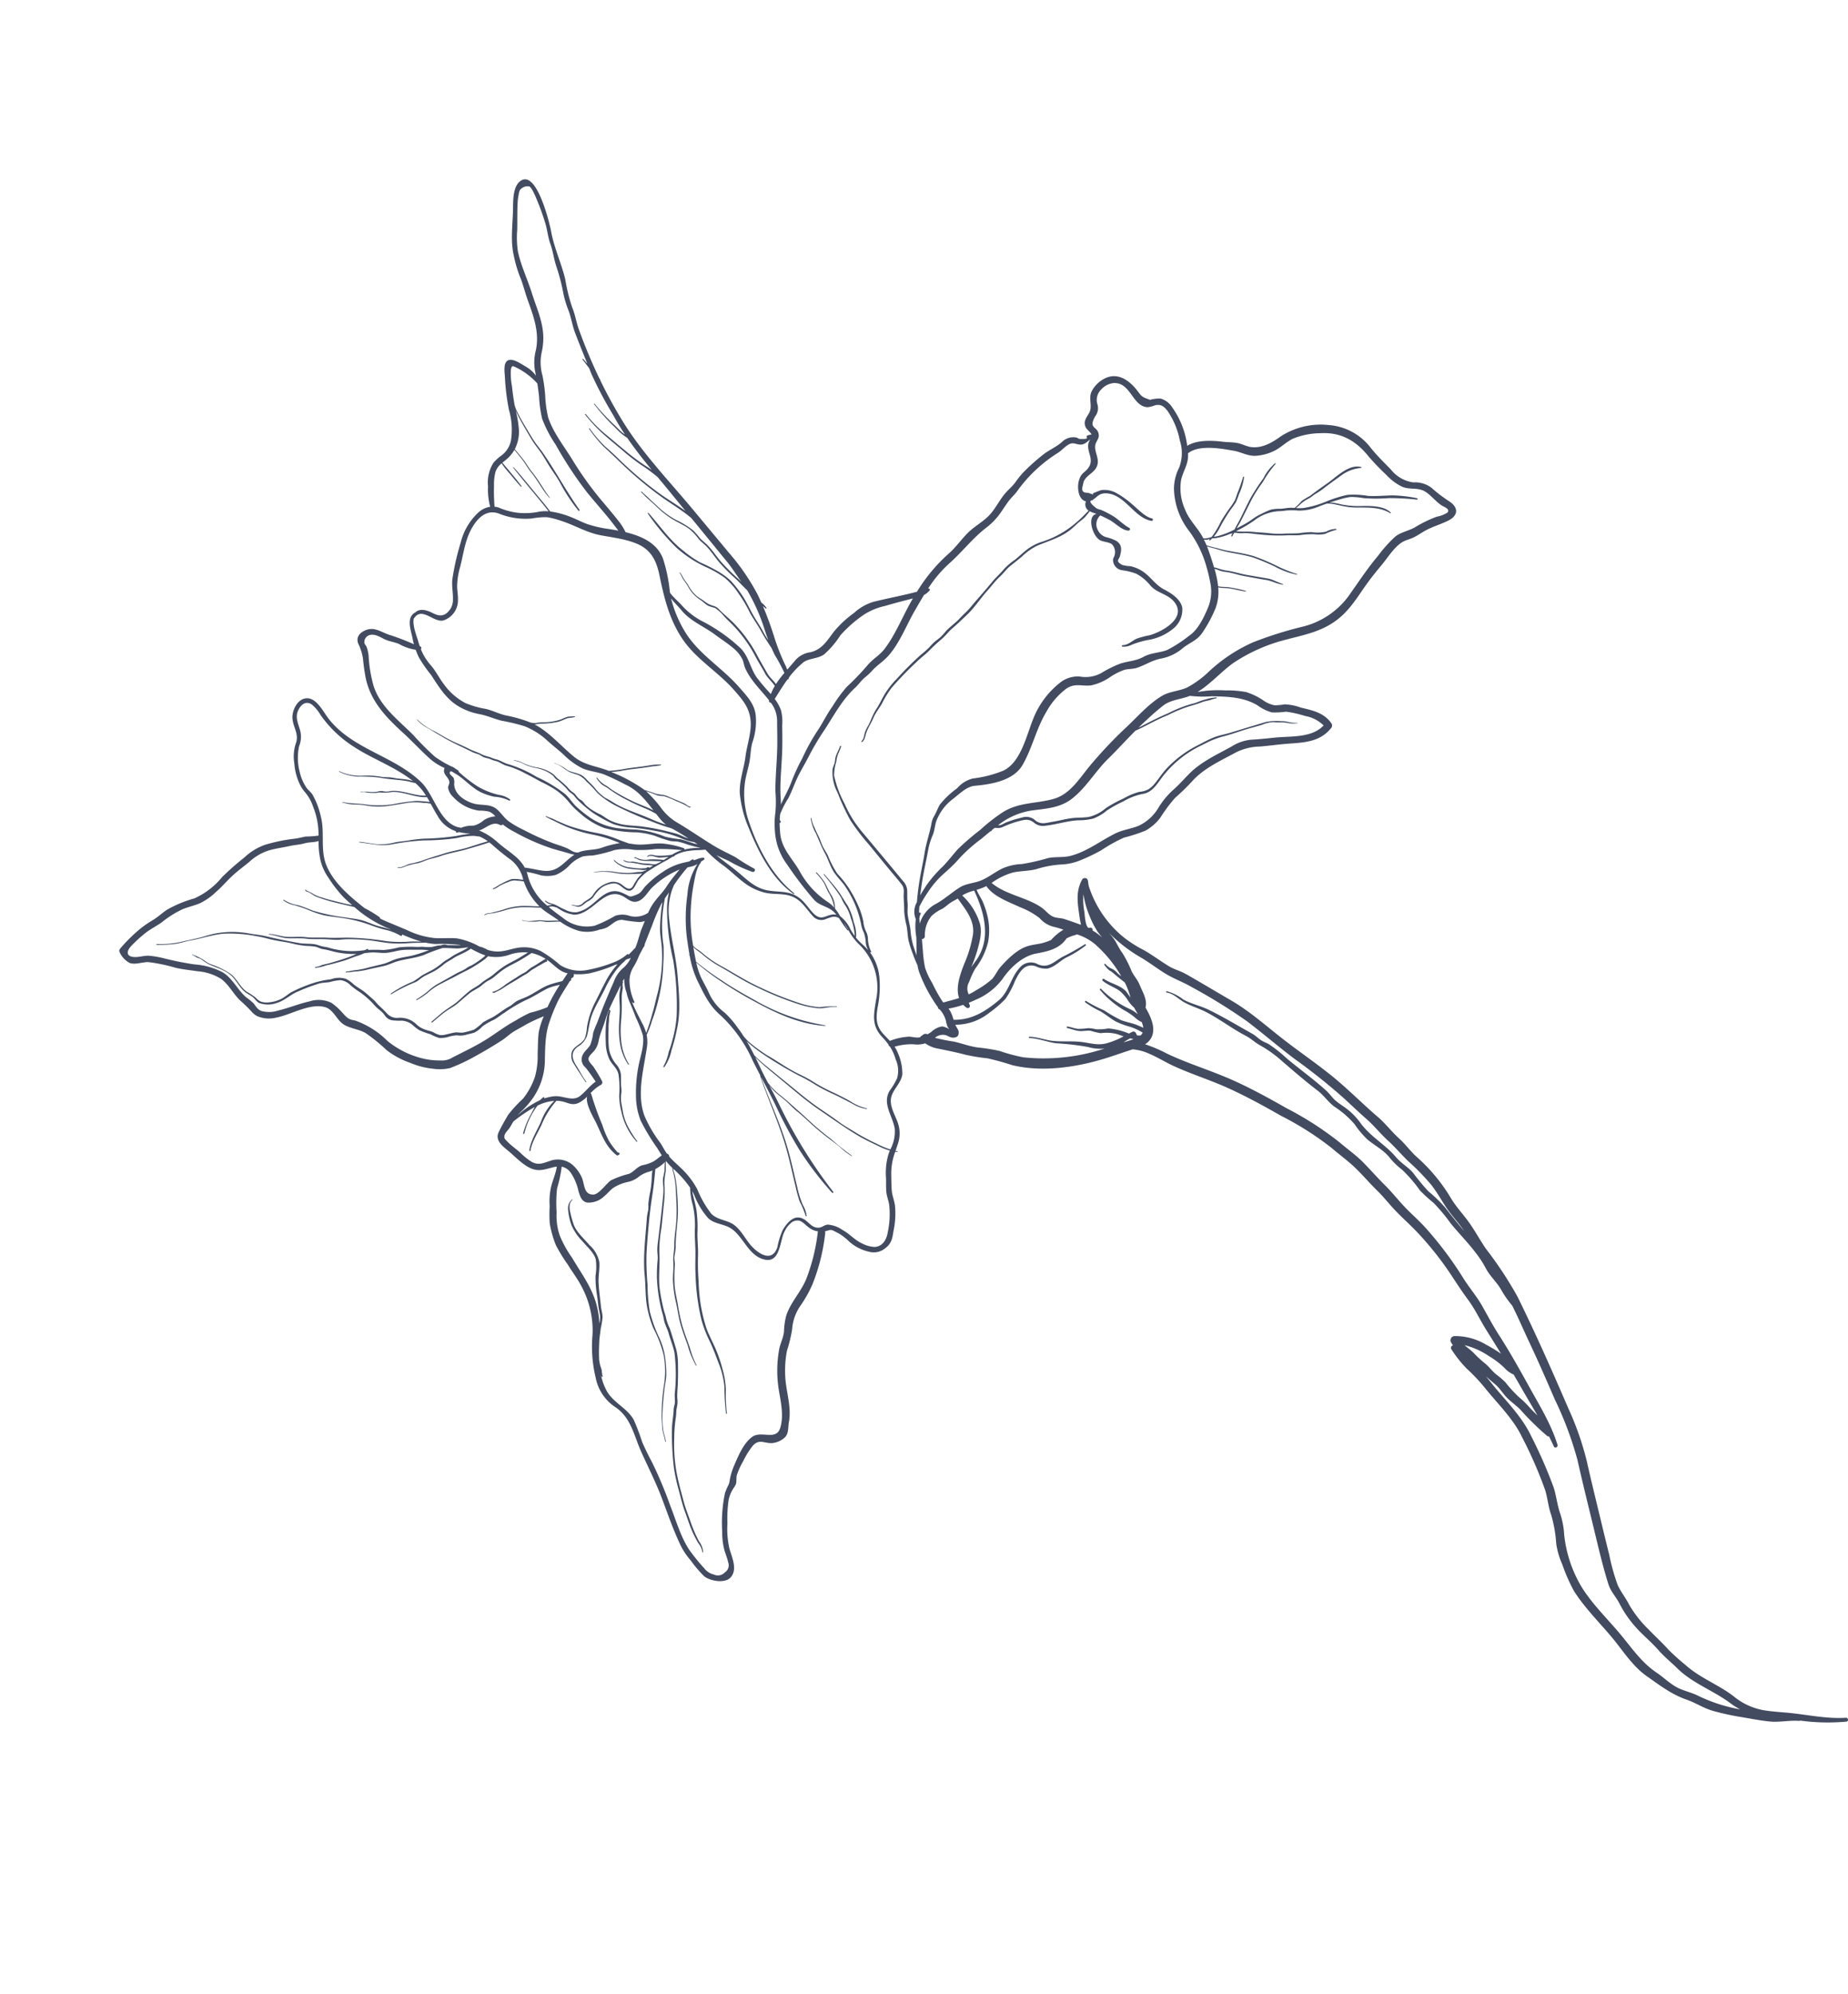 <svg xmlns="http://www.w3.org/2000/svg" xmlns:xlink="http://www.w3.org/1999/xlink" width="318.567" height="343.708" viewBox="0 0 318.567 343.708">
  <defs>
    <clipPath id="clip-path">
      <rect id="Rectangle_3343" data-name="Rectangle 3343" width="301.341" height="270.347" fill="none"/>
    </clipPath>
  </defs>
  <g id="Group_6700" data-name="Group 6700" transform="matrix(-0.174, -0.985, 0.985, -0.174, 52.327, 343.708)">
    <g id="Group_6699" data-name="Group 6699" clip-path="url(#clip-path)">
      <path id="Path_65615" data-name="Path 65615" d="M221.685,236.679a4.684,4.684,0,0,0,1.572-3.021,6,6,0,0,1,2.853-3.419c1.427-.96,2.743-1.92,4.26-2.758a10,10,0,0,0,5.151-6.447,12.67,12.67,0,0,0-.5-8.538c-.8-1.617-1.48-3.539-.888-5.353.239-.729.747-1.349,1.037-2.058.328-.8.436-1.662.685-2.484.53-1.757,1.149-4.337.384-6.22a14.532,14.532,0,0,0,6.977-1.391,3.586,3.586,0,0,0,1.824-1.658,4.363,4.363,0,0,0,.142-1.287c.074-.763-.252-.216.333-1.2.468-.785.79-.867,1.559-1.267,1.888-.979,3.733-2.658,3.109-5.03a5.116,5.116,0,0,0-1.822-2.741c-1.179-.852-2.56-.213-3.639-1.116-.734-.614-1.248-1.283-2.338-.965-.35.1-.936.643-1.342.767,0-.137-.017-.273-.024-.478-.037-1.095-.886.571-.378-1.681.04-.179.281-.344.334-.517a2.771,2.771,0,0,0-.363-2.632c-.673-1.13-.929-2.4-1.556-3.538a35.559,35.559,0,0,0-2.4-3.865,16.171,16.171,0,0,0-1.451-1.663c-.593-.614-.977-1.32-1.5-1.967-1.037-1.291-2.49-2.254-3.44-3.627-.844-1.221-1.316-2.667-2.158-3.9-.94-1.373-2.147-2.526-3.007-3.959a28.789,28.789,0,0,0-5.513-6.519c-.22-2.559-.228-5.15-.409-7.71a8.7,8.7,0,0,0-1.307-3.618,18.647,18.647,0,0,0-2.491-3.88c-1.315-1.458-2.739-2.568-2.866-4.679a4.187,4.187,0,0,0-1.024-2.95c-.4-.477-.809-.994-1.229-1.517.181-.037.364-.082.547-.129a.068.068,0,0,0,.084.013l.118-.065c.083-.022.167-.045.251-.066a38.22,38.22,0,0,1,4.7-.956,55.691,55.691,0,0,0,5.812-1.023c-.153.127-.307.255-.471.378a.094.094,0,0,0,.091.163,4.222,4.222,0,0,0,1.02-.7c.516-.129,1.032-.265,1.552-.416a37.6,37.6,0,0,0,7.91-3.618q4.214-2.4,8.422-4.815c5.522-3.16,10.889-6.776,16.8-9.149a79.381,79.381,0,0,1,7.858-2.671.057.057,0,0,0,.064.021c.1-.038.2-.083.292-.125q4.417-1.233,8.95-2.014c1.3-.228,2.61-.173,3.9-.468a30.973,30.973,0,0,1,5.036-.336c2.828-.185,5.675-.953,8.511-.964,1.352-.006,10.73-.568,9.514-3.578-.624-1.545-3.119-1.935-4.516-2.2-2.6-.5-5.308-1.426-7.97-1.28a21.7,21.7,0,0,0-3.678.39c-1.425.329-2.845.393-4.282.639-2.96.507-5.864,1.047-8.751-.105a8.324,8.324,0,0,0-3.641-.774c-.242.011-.476.013-.713.017a5.743,5.743,0,0,0,1.881-1.5c.511-.625,1.811-1.861,1.555-2.779-.265-.952-2.037-.941-2.781-1.041a38.941,38.941,0,0,0-5.647-.293,12.207,12.207,0,0,1-5.239-.571,4.234,4.234,0,0,1-2.282-2.076,7.914,7.914,0,0,0-.987-1.562,6.32,6.32,0,0,0-3.859-1.634,11.316,11.316,0,0,0-3.516-.246,3.837,3.837,0,0,0-.568-2.1A10.474,10.474,0,0,0,241.6,70.18a43.1,43.1,0,0,0-5.929-2.5c-1.111-.342-2.254-.271-3.382-.5a2.942,2.942,0,0,1-2.331-1.675c-.362-.971.105-1.609.657-2.365.675-.924,1.048-1.982.481-2.772a.15.15,0,0,0-.01-.084c-.66-1.647-2.859-1.165-4.333-1.142-.344,0-.677.025-1,.058a42.263,42.263,0,0,0,2.2-3.63c.717-1.52,2.106-2.478,1.587-4.347-.285-1.027-.956-1.676-2.038-1.451a8.456,8.456,0,0,1-2.71.342c-.974-.08-1.948-.117-2.925-.117-4.215,0-7.463,2.123-10.7,4.616-1.733,1.333-3.576,2.516-5.3,3.85a9.806,9.806,0,0,0-2.033,2.239,1.021,1.021,0,0,0-.947-.16c-.535.134-1.051.643-1.659.523-.326-.065-.529-.336-.894-.37a2.821,2.821,0,0,0-1.669.587,7.431,7.431,0,0,0-3.08,3.935,7.619,7.619,0,0,1-.476,1.717,2.723,2.723,0,0,1-1,.918,4.078,4.078,0,0,0-.325-2.106,4.269,4.269,0,0,1-.585-1.687c-.008-.355.094-.718.106-1.075a5.164,5.164,0,0,0-.106-1.273c.028-.081.053-.161.083-.242,1.242-3.3,6.261-3.3,8.858-5.177,5.311-3.844,7.558-10.578,13.483-13.781,1.322-.715,4.15-1.452,4.2-3.34.041-1.488-1.747-2.717-3.084-2.823-1.518-.12-2.815.691-4.279-.17a7.229,7.229,0,0,0-3.37-.85,9.868,9.868,0,0,0-3.651.3,6.486,6.486,0,0,0-1.569.675,7.444,7.444,0,0,1-2.649.914,13.022,13.022,0,0,1-4.763.11l-.311-.055V37.26a17.106,17.106,0,0,1,.228-2.212c-.018-.72-.077-1.35-.029-2.068a28.723,28.723,0,0,0-.151-5.007,9.94,9.94,0,0,0-1.546-3.954,43.3,43.3,0,0,0-2.675-4.381,13.11,13.11,0,0,1-2.76-5.32,20.73,20.73,0,0,0-1.1-4.975c-.412-.943-.964-1.748-1.332-2.718a19.337,19.337,0,0,0-.975-2.179A27.315,27.315,0,0,0,182.872.168a.539.539,0,0,0-.53-.147A3.933,3.933,0,0,0,180.2,1.4c-.526.9-.193,2.284-.44,3.279A29.481,29.481,0,0,1,178,9.061c-.5,1.176-.842,2.407-1.245,3.619a9.056,9.056,0,0,1-1.988,3.75c-1.278,1.24-3.129,1.667-4.489,2.792a24.2,24.2,0,0,1-2.145,1.506,3.213,3.213,0,0,0-.779.722,5.159,5.159,0,0,0-.82,3.182c.022,2.6,1.516,6.183.29,8.645-.6,1.214-2.289,1.539-3.233,2.368-1.074.94-1.419,2.595-2.366,3.705A30.49,30.49,0,0,1,157.7,42.4a14.181,14.181,0,0,0-2.884,3.66,13.322,13.322,0,0,0-1.64,3.6,7.936,7.936,0,0,0-.416,2.978,31.759,31.759,0,0,0,1.27,4.665c.556,1.652,1.2,3.331,1.871,4.938.336.812.847,1.511,1.165,2.344.29.758.527,1.534.822,2.29a29.423,29.423,0,0,1,.847,3.213,12.967,12.967,0,0,0-2.57-1.343c-1.137-.354-2.421-.559-3.59-.826a13.266,13.266,0,0,1-3.8-1.128,12.369,12.369,0,0,1-3.39-2.69A24.017,24.017,0,0,0,143.1,61.1c-.841-.719-1.774-1.5-2.673-2.145-1.25-.892-2.449.2-3.454,1.058-1.3,1.117-3.272,2.3-3.978,3.926-.555,1.28-.09,2.649-.153,3.848-1.18-.383-2.166-1.1-3.3-1.59a11.3,11.3,0,0,0-3.19-.8,24.494,24.494,0,0,0-2.927-.51,17.859,17.859,0,0,0-3.918.4,27.3,27.3,0,0,0-3.652,1.444c-1.333.516-2.582,1.177-3.952,1.615a16,16,0,0,1-8.619.476,22.985,22.985,0,0,0-7.441-.764,7.871,7.871,0,0,0-5.633,2.518c-2.28,2.3-5.322,2.24-8.274,2.986-2.85.721-5.595,1.567-8.5,2.112-2.744.514-5.542.954-8.239,1.681A11.976,11.976,0,0,0,62.017,78.7,21.126,21.126,0,0,0,58.9,80.526c-.972.864-1.851,3.218-1.032,4.375,1.1,1.546,3.4.9,4.945.738a15.121,15.121,0,0,1,4.383.417,22.2,22.2,0,0,1,3.929.9,5.871,5.871,0,0,1,1.985,1.316,2.433,2.433,0,0,0,.494.4c.452.229,1.08.215,1.57.465A13.274,13.274,0,0,1,77.3,90.616a13.45,13.45,0,0,1,2.289,2.057c1.042,1.312.045,2.048-.114,3.34a3.64,3.64,0,0,0,.613,2.406c.56.768,1.6.783,2.425,1.094,2.532.952,5.268.418,7.893.757a18.015,18.015,0,0,1,4.3,1.065,25.843,25.843,0,0,0,3.415,1.5,8.147,8.147,0,0,1,3.936,2.257,20.6,20.6,0,0,0,3.193,2.586,33.672,33.672,0,0,0,8.274,3.675.621.621,0,0,0,.309.016c0,.888.26.924-.326,1.664-.2.254-.374.5-.591.761a10.4,10.4,0,0,1-1.627,1.419,7.746,7.746,0,0,0-2.273,3.051A3.048,3.048,0,0,0,109.1,121c.646,1.329,1.505,1.578,2.8,2.031a14.273,14.273,0,0,0,4.234.983c.859.032,1.693-.173,2.552-.1.967.087,1.988.276,2.951.424a10.692,10.692,0,0,1,3.575,1.331c-.035.118-.068.236-.1.357a.05.05,0,0,0,.1.027c.039-.107.083-.212.125-.316.345.187.695.38,1.062.576a5.51,5.51,0,0,0,3.449.692c1.45-.181,3.089-.948,4.546-.454,1.441.489,2.225,2.171,3.745,2.646a8.924,8.924,0,0,0,3.822-.134,4.962,4.962,0,0,0,1.095-.361,10.323,10.323,0,0,1-.145,3.259,4.708,4.708,0,0,0-.2,2.056,5.115,5.115,0,0,0-1.263,1.967c-.611,1.532-1.185,3.019-1.883,4.52a32.31,32.31,0,0,0-1.252,3.587,43.546,43.546,0,0,1-1.891,3.982c-2.245,5.072-2.331,11.354-1.569,16.764.2,1.4.428,2.8.622,4.2a8.679,8.679,0,0,1-1.278,2.725c-.823,1.267-1.861,2.41-2.726,3.651-1.936,2.778-3.485,5.8-5.392,8.594-1.957,2.867-4.135,5.574-6.352,8.243a52.659,52.659,0,0,1-6.982,7.621c-1.315,1.067-2.535,2.263-3.9,3.272-1.5,1.114-3.146,2.063-4.674,3.156-1.233.883-2.563,1.59-3.828,2.419-1.438.942-2.778,2.023-4.206,2.978a55.339,55.339,0,0,1-8.705,4.72c-1.545.661-3.054,1.311-4.558,2.061-1.8.894-3.745,1.4-5.6,2.151-1.5.606-3,1.207-4.494,1.8a27.248,27.248,0,0,0,2-2.284,10.325,10.325,0,0,0,2.4-5.156.74.74,0,0,0-.918-.725,6.713,6.713,0,0,0-.628.264.431.431,0,0,0-.629-.383,21.2,21.2,0,0,0-3.7,1.994,31.582,31.582,0,0,1-4.03,2.635c-2.97,1.639-5.968,3.815-9.258,4.714a71.732,71.732,0,0,1-9.705,2.342c-1.456.184-2.885.024-4.348.276a22.576,22.576,0,0,1-5.028,0,13.426,13.426,0,0,0-3.76.407,30.381,30.381,0,0,0-4.827,1.173c-3.076,1.264-5.946,3.265-8.813,4.938-2.571,1.5-5.648,2.7-7.784,4.822-1.973,1.965-3.878,3.681-5.241,6.125-.823,1.473-2,2.659-2.724,4.2a43.855,43.855,0,0,0-1.745,4.21c-.573,1.654-1.24,3.317-1.716,5-.464,1.639-.363,3.37-.779,5.016a.294.294,0,0,0,.017.2A35.291,35.291,0,0,0,0,270.019c-.021.44.628.432.675.007.37-3.334,1.685-6.426,2.57-9.637.395-1.432.727-2.881,1.246-4.276A11.213,11.213,0,0,1,7.72,251.6c2.412-2.217,4.094-5.149,6.7-7.183a39.114,39.114,0,0,1,3.081-2.417c1.4-.869,2.652-1.852,4.023-2.758a19.608,19.608,0,0,1,4.849-2.6c1.275-.373,2.485-1.075,3.769-1.371a36.157,36.157,0,0,1,5.351-.507c1.79-.133,3.581-.244,5.373-.354,3.665-.223,7.334-.475,11-.641a50.938,50.938,0,0,0,9.613-1.553c6.867-1.628,13.718-3.307,20.495-5.284a65.386,65.386,0,0,0,9.043-3.91c1.591-.736,3.262-1.272,4.847-2.017,1.618-.757,3.109-1.767,4.782-2.408a29.811,29.811,0,0,0,8.039-4.568c1.152-.911,2.5-1.527,3.659-2.436,1.381-1.08,2.944-1.853,4.293-2.964,2.706-2.228,5.613-4.216,8.263-6.51,2.668-2.31,5.138-4.85,7.755-7.218,2.785-2.519,5.724-4.8,8.157-7.683,1.341-1.59,2.7-3.162,4.045-4.75.671-.8,1.36-1.586,2-2.412.554-.72.946-1.57,1.535-2.261,1.18-1.388,2.558-2.605,3.7-4.042a19.545,19.545,0,0,1,2.978-3.154,18.764,18.764,0,0,1,9.422-4.12l.019-.005c.307,0,.615.013.929.025a.543.543,0,0,0,.388-.918c-1.882-1.566-4.068-1.511-6.38-1.593a9.608,9.608,0,0,0-1.242.025.359.359,0,0,0,.01-.076c0-.024,0-.05,0-.074.5-.818.956-1.677,1.392-2.475.277-.508.361-1.076.6-1.592.432-.921,1.377-1.291,2.063-1.985,2.22-2.246,3.224-5.7,5.664-7.724a11.381,11.381,0,0,1,1.135,4.017c.041,1.363-.254,2.686-.123,4.06a17.8,17.8,0,0,1,.03,4.315,9.373,9.373,0,0,0,.133,3.285,30.49,30.49,0,0,0,1.1,3.952,26.8,26.8,0,0,1,1.45,4.2,27.51,27.51,0,0,0,.54,3.853,8.131,8.131,0,0,0,1.782,2.934,25.977,25.977,0,0,1,2.889,3.07,36.927,36.927,0,0,0,2.2,3.258c1.941,2.4,2.72,5.531,3.679,8.4a9.566,9.566,0,0,1,.283,4.306c-.145,1.634-.2,3.273-.365,4.9-.3,2.857-.629,5.472,1.424,7.773a.659.659,0,0,0,.774.105c1.977-.909,2.744-2.81,3.537-4.67a9.13,9.13,0,0,0,1.048-2.659,11.114,11.114,0,0,1,.146-1.756,5,5,0,0,1,1.216-1.812,11.478,11.478,0,0,0,1.87-2.595,17.3,17.3,0,0,0,.9-3.432,21.8,21.8,0,0,0,.53-3.348c.024-.438.025-.952.058-1.471.935,2.4,2.694,4.568,3.805,6.851a29.16,29.16,0,0,1,2.436,9.963c.238,2.842.279,5.466,1.409,8.144,1.227,2.91,3.249,4.608,5.412,6.789,1.063,1.074,2.054,2.213,3.026,3.367,1.043,1.238,2.618,2.6,3.2,4.127.261.69.261,1.441.479,2.149.236.763.583,1.484.83,2.244.437,1.344.56,2.733.971,4.072.545,1.785,1.848,2.161,3.226.715a25.087,25.087,0,0,1,2.72-2.528M210.948,124.619c.645,1.171.188,2.632.794,3.9a15.742,15.742,0,0,0,2.746,3.322,22.1,22.1,0,0,1,2.561,4.1,10.727,10.727,0,0,1,1.079,4.34c.191,1.636.314,3.276.438,4.918l0,.051c-2.5-2.154-5.466-3.893-7.71-6.319-.954-1.032-1.383-2.372-2.3-3.429a44.681,44.681,0,0,1-3.013-4.129,24.723,24.723,0,0,0-2.9-3.023c-1.208-1.245-2.647-2.232-3.876-3.456a35.956,35.956,0,0,0-4.01-3.207,34.667,34.667,0,0,0-3.593-2.5c-1.27-.727-2.382-1.7-3.6-2.5.787.126,1.58.179,2.4.321,2.526.437,4.987,1.186,7.505,1.663,1.17.222,2.332.414,3.5.6a7.77,7.77,0,0,0,2.631.236,7.393,7.393,0,0,0,2.058-.717c.984.891,2,1.781,2.92,2.743a.271.271,0,0,0,.2.276c.024.006.049.008.072.014a14.215,14.215,0,0,1,2.081,2.8M267.59,89.056a8.317,8.317,0,0,1,3.971.614,10.77,10.77,0,0,0,2.857.749c2.51.292,4.874-.355,7.338-.674,2.522-.325,4.955-1.027,7.507-1.128a16.282,16.282,0,0,1,3.784.548c1.546.3,3.128.529,4.66.9a8.408,8.408,0,0,1,1.241.4,2.815,2.815,0,0,1,.677.313,1.708,1.708,0,0,1,.374,1.7c-.315.472-2.159.823-2.736.956a39.137,39.137,0,0,1-4.022.681c-1.214.147-2.39.024-3.606.234-1.318.228-2.656.144-3.977.335a32.685,32.685,0,0,1-4.686.386,17.324,17.324,0,0,0-3.244.372c-1.306.242-2.634.192-3.945.439-1.879.354-3.745.758-5.611,1.155.3-.19.607-.377.909-.551a.081.081,0,0,0-.08-.14c-.529.295-1.091.574-1.65.861q-.565.119-1.129.237a68.627,68.627,0,0,0-7.738,2.514c-1.179.391-2.327.845-3.454,1.339a5.286,5.286,0,0,1,.695-.638c.472-.341.956-.66,1.416-1.015a36.04,36.04,0,0,1,4.023-2.587.049.049,0,0,0-.049-.086,33.247,33.247,0,0,0-3.861,2.325c-.54.4-1.089.777-1.646,1.155a10.754,10.754,0,0,0-1.222,1.132c-2.113.96-4.153,2.062-6.179,3.2.35-.347.686-.709,1.013-1.068a35.718,35.718,0,0,1,3.1-2.893c1.136-.98,2.3-1.92,3.435-2.906a23.856,23.856,0,0,1,3.908-2.652.073.073,0,0,0-.072-.127,28.788,28.788,0,0,0-3.517,2.246c-1.189.918-2.35,1.916-3.5,2.884a37.455,37.455,0,0,0-3.167,2.831,25.952,25.952,0,0,1-2.624,2.49c-1.126.641-2.249,1.287-3.382,1.918q-1.607.894-3.209,1.8c1.392-1.322,2.635-2.826,4.022-4.139a63.64,63.64,0,0,1,6.52-5.429c.977-.7,1.933-1.412,2.861-2.177a22.912,22.912,0,0,1,3.525-2.075.064.064,0,0,0-.064-.111,25.254,25.254,0,0,0-3.371,1.887c-1.171.9-2.35,1.766-3.543,2.633a64.558,64.558,0,0,0-6.343,5.288c-1.693,1.6-3.171,3.4-4.954,4.878l-4.084,2.293c-1.437.805-2.879,1.6-4.312,2.413-1.28.725-2.623,1.235-3.932,1.886.167-.121.333-.241.5-.366a37.663,37.663,0,0,1,3.51-2.487c1.072-.636,2.239-1.114,3.268-1.824.5-.347.932-.786,1.458-1.1a13.986,13.986,0,0,0,1.444-.876,15.46,15.46,0,0,0,2.354-2.669,15.158,15.158,0,0,1,2.855-2.7c.517-.384,1.015-.791,1.544-1.156.467-.324.9-.735,1.38-1.028.068-.041.008-.149-.06-.107-.99.592-1.889,1.386-2.818,2.075a17,17,0,0,0-2.585,2.25c-.8.888-1.45,1.908-2.318,2.737a9.219,9.219,0,0,1-1.922,1.249c-.536.308-.961.732-1.469,1.082-.987.68-2.1,1.137-3.14,1.733a29.432,29.432,0,0,0-3.092,2.141c-.818.624-1.7,1.169-2.525,1.777a33.124,33.124,0,0,1-7.568,1.825c-.512.073-1.016.161-1.517.258a12.5,12.5,0,0,1,1.51-.6c1.162-.357,2.251-.892,3.4-1.287,1.07-.368,2.167-.661,3.215-1.09a21.813,21.813,0,0,0,2.968-1.542,11.421,11.421,0,0,0,2.265-2.168,27.022,27.022,0,0,0,1.88-2.546,19.2,19.2,0,0,1,2.444-2.471c2.2-2.03,4.968-3.25,7.495-4.815a.077.077,0,0,0-.075-.134,40.228,40.228,0,0,0-6.447,3.683,19.836,19.836,0,0,0-4.488,4.752,18.085,18.085,0,0,1-2.257,2.675,12.439,12.439,0,0,1-3.035,1.864,23.008,23.008,0,0,1-3.627,1.366c-1.162.388-2.256.941-3.416,1.329-1.124.377-2.2.833-3.281,1.3-.394.1-.785.2-1.178.31a31.782,31.782,0,0,1-3.408,1.12,18.692,18.692,0,0,0-1.633-1.766c.685-.319,1.273-.841,2-1.112,1.111-.412,2.256-.823,3.38-1.2a23.726,23.726,0,0,0,6.415-3.16c.858-.62,1.67-1.313,2.534-1.921a1.946,1.946,0,0,0,.747-.748,4.374,4.374,0,0,1,1.053-1.46c.386-.347.694-.753,1.064-1.11a6.075,6.075,0,0,1,1.881-1.095,7.429,7.429,0,0,0,1.144-.494c.5-.287,1.072-.337,1.559-.632a.052.052,0,0,0-.051-.09c-.455.272-.98.28-1.444.546a10.4,10.4,0,0,1-1.482.615,6.187,6.187,0,0,0-2.281,1.584c-.374.387-.834.686-1.185,1.1a8.764,8.764,0,0,0-.58,1.1,7.437,7.437,0,0,1-1.549,1.223,12.866,12.866,0,0,0-1.15.772,23.526,23.526,0,0,1-6.628,3.385c-1.1.337-2.16.8-3.259,1.153-.893.283-1.611.941-2.459,1.292a8.452,8.452,0,0,0-1.255-.913,36.976,36.976,0,0,1,3.247-1.905c1.8-.827,3.743-.71,5.406-1.839a29.017,29.017,0,0,0,5.554-5.442,12.69,12.69,0,0,1,3.511-3.269c.626-.364,1.593-1.187,2.49-1.623.049,0,.1,0,.149,0a27.236,27.236,0,0,0,5.859-.169c2.856-.544,4.487-2.993,5.606-5.557a10.673,10.673,0,0,0,1.828-.71c1.4-.743,2.778-1.542,4.149-2.34a57.615,57.615,0,0,1,7.953-3.825c2.536-1,5.126-2.421,7.851-2.823a19.9,19.9,0,0,1,3.893.162,29.324,29.324,0,0,0,3.487.126M250.3,77.546a8.628,8.628,0,0,1,2.244.652,3.215,3.215,0,0,1,1.276,1.3,16.157,16.157,0,0,0-2.064,1.12c-.83.468-1.66.935-2.461,1.45a.069.069,0,0,0,.068.121c.855-.421,1.682-.894,2.51-1.365q.587-.334,1.173-.673c.173-.1.348-.2.521-.3a1.349,1.349,0,0,0,.269-.16.158.158,0,0,0,.055-.074c.114.2.222.4.336.612a6.164,6.164,0,0,0,1.5,1.846c-.621.353-1.24.708-1.873,1.037-.8.418-1.677.7-2.462,1.143-1.576.891-3.342,1.358-4.867,2.332a.035.035,0,0,0,.035.062c1.606-.837,3.33-1.361,4.909-2.255.745-.422,1.574-.693,2.334-1.094.684-.361,1.354-.753,2.025-1.141a6.7,6.7,0,0,0,2.959,1.26,18.142,18.142,0,0,0,3.727.039,3.494,3.494,0,0,0-.438.082c-.912.243-1.811.545-2.694.877-.857.321-1.726.624-2.577.964-.829.332-1.6.777-2.41,1.151-.867.4-1.772.692-2.65,1.061-.96.4-1.891.87-2.876,1.214a30.453,30.453,0,0,0-5.357,2.3.119.119,0,0,0,.118.207c3.474-1.656,7.134-2.84,10.632-4.441.8-.368,1.565-.826,2.374-1.18.913-.4,1.863-.73,2.792-1.092.881-.342,1.776-.66,2.685-.919a6.175,6.175,0,0,1,1.217-.231c1.089,0,2.175.04,3.264.119a11.942,11.942,0,0,1,2.743.281c.939.321.7.449.145,1.226A12.091,12.091,0,0,1,266.3,87.96c-.72-.017-1.437-.051-2.184-.091a21.828,21.828,0,0,0-3.909-.158,21.33,21.33,0,0,0-4.8,1.512,67.493,67.493,0,0,0-9.156,3.953c-1.568.878-3.1,1.818-4.667,2.7-.882.5-1.785.958-2.684,1.425.2-.528.388-1.049.561-1.549a19.839,19.839,0,0,1,1.486-3.53c.593-1.017,1.343-1.936,1.919-2.963a14.807,14.807,0,0,0,1.334-2.955c.2-.107.407-.21.614-.314.858-.436,1.686-.939,2.523-1.414,1.826-1.037,3.671-2.052,5.464-3.145a.051.051,0,0,0-.05-.088c-1.989,1.043-3.932,2.18-5.889,3.284-.85.479-1.7.961-2.569,1.4l-.018.01a6.091,6.091,0,0,0,.215-1.849,12.07,12.07,0,0,1,.425-3.3,11.772,11.772,0,0,1,1.486-3.2,3.3,3.3,0,0,0,.277-.686,33.577,33.577,0,0,1,3.613.542M224.73,60.225a.271.271,0,0,0,.464-.014c.014-.028.03-.054.043-.082.262-.042.525-.08.79-.105,1.042-.1,3-.565,4.138-.063a.145.145,0,0,0,.046.091c1.679,1.644-1.374,3.137-1.3,4.817a3.637,3.637,0,0,0,3.147,3.146c.688.14,1.4.133,2.093.227a12.287,12.287,0,0,1,3.387,1.142c2.089.938,4.338,1.605,6.137,3.083,1.729,1.419,2.919,3.251,1.556,5.318a12.2,12.2,0,0,0-1.674,5.245,12.547,12.547,0,0,1-.225,2.532,12.312,12.312,0,0,1-.767,1.789l-.007.012v.006c-.189.366-.386.723-.581,1.064-1.121,1.96-2.518,3.588-3.327,5.729-.526,1.39-.976,2.812-1.593,4.16a.279.279,0,0,0-.063.137,13.224,13.224,0,0,1-.9,1.64c-1.438,2.192-3.449,2.758-5.946,2.831-3.932.116-7.655.336-11.337,1.907-4.007,1.71-6.731,5.072-10.4,7.3-1.973,1.2-3.529,2.165-5.929,1.885-1.931-.225-3.833-1.336-5.7-1.914-2.047-.632-3.891-1.784-6.06-2.07a19.66,19.66,0,0,0-6.31.508c-4.313.922-9.227,2.4-12.417,5.6-.074.075.037.186.116.116,3.5-3.116,8.639-4.777,13.209-5.484a14.624,14.624,0,0,1,7.142.482c1.061.361,2.023.854,3.056,1.27,1.107.446,2.312.635,3.395,1.147a11.141,11.141,0,0,0,4.662,1.407c1.966.076,3.5-.989,5.116-1.964,4.015-2.415,7.015-6.13,11.522-7.719a20.62,20.62,0,0,1,5.609-1.192c-.849.441-1.674,1.054-2.275,1.384-2.154,1.184-3.433,3.355-5.206,5.014-.914.855-1.765,1.794-2.726,2.595a5.917,5.917,0,0,1-2.271,1.291c-.522.14-.965.076-1.475.189-2.244.5-4.263,2.016-6.248,3.092l-.018.01-.042-.017a.335.335,0,0,0-.43.259,5.238,5.238,0,0,1-3.509.468c-1.306-.22-2.609-.416-3.911-.661-2.61-.49-5.16-1.261-7.78-1.7a20.57,20.57,0,0,1-3.592-.643,13.568,13.568,0,0,0-3.109-.627,10.641,10.641,0,0,0-6.083,1.092,60.235,60.235,0,0,0-6.839,3.549c-1.14.79-1.425,2.082-2.527,2.91a5.278,5.278,0,0,1-.587.376c.644-1.655-1.063-2.634,1.161-4.017,1.245-.775,2.414-1.158,3.356-2.379,1.178-1.529,1.1-3.511,1.955-5.185s2.278-2.638,3.661-3.806c1.219-1.03,2.344-2.173,3.57-3.192-.452.616-.886,1.246-1.321,1.888a24.74,24.74,0,0,0-2.6,3.726c-.157.371.333.688.558.325a34.387,34.387,0,0,1,2.426-2.736c.838-1.063,1.6-2.187,2.484-3.209,1.7-1.957,3.546-3.784,5.231-5.755a9.237,9.237,0,0,1,2.986-2.256,20.952,20.952,0,0,0,3.191-2c-.2.377-.385.755-.608,1.117a5.331,5.331,0,0,0-.5.842c-.132.333-.154.688-.3,1.017a17.124,17.124,0,0,1-1.209,1.909,11.644,11.644,0,0,1-1.448,1.967.061.061,0,0,0-.016.058l.064.162a.048.048,0,0,0,.093-.023c-.051-.217.538-.7.655-.856.184-.239.345-.491.506-.745.441-.691.88-1.374,1.333-2.054.406-.612.427-1.365.822-2,.324-.519.578-1.072.865-1.61a26.31,26.31,0,0,0,3.932-4.924c.041-.058.081-.118.121-.176a14.968,14.968,0,0,0-.1,1.983c.018,1.208-.1,2.411-.14,3.617q-.025.808-.037,1.617a7.813,7.813,0,0,0-.053,1.361c.013.081.13.058.136-.016.033-.459.147-.882.157-1.342.012-.539.019-1.077.035-1.616.031-1.068.133-2.134.129-3.2a21.526,21.526,0,0,1,.14-2.812c1.176-1.9,1.685-3.984,3.484-5.517,1.87-1.592,3.995-2.895,5.721-4.645a10.454,10.454,0,0,0,.908-1.062c-.052.366-.013.733-.057,1.109a13.512,13.512,0,0,0-.207,3.039c.052.506.2.975.293,1.472s-.059.975.022,1.473c.011.063.105.048.107-.012a10.005,10.005,0,0,0,.146-1.251,9.862,9.862,0,0,0-.238-1.1,9.381,9.381,0,0,1,.063-3.332,9.169,9.169,0,0,0,.062-1.079A2.994,2.994,0,0,1,209,76.6a23.292,23.292,0,0,0,1.911-3.909c.476-1.156,1.254-2.126,1.731-3.268a15.857,15.857,0,0,1,1.565-3.214,10.649,10.649,0,0,1,3.884-3.134c1.2-.633,2.466-.95,3.628-1.667a9.478,9.478,0,0,1,3.014-1.187m-27.708,4.149c.808-1.465,2.2-2.827,3.869-2.519a1.9,1.9,0,0,0,1.025.059c.126-.039.681-.518.795-.507.767.073.142.588-.13.918-1.162,1.4-2.843,2.3-3.947,3.8a10.6,10.6,0,0,0-1.163,2.144,6.515,6.515,0,0,1-1.088,2.391c-.1.094.036.285.152.2a4,4,0,0,0,1.107-1.75,13.014,13.014,0,0,1,2.1-3.387,25.179,25.179,0,0,1,2.824-2.586c.069-.057.141-.111.214-.165a.2.2,0,0,0,.233-.045c.142-.143.278-.293.412-.446a1.963,1.963,0,0,0,.49-.6,17.842,17.842,0,0,1,2.129-2.49,47.166,47.166,0,0,1,4.293-3c2.964-2.051,5.885-4.834,9.624-5.292a23.413,23.413,0,0,1,4.815.019,6.033,6.033,0,0,0,1.987-.04c.22-.053.5-.258.712-.247a1.27,1.27,0,0,1,1.169,1.392c-.081,1.048-1,1.757-1.47,2.636-.334.618-.558,1.264-.956,1.855a8.231,8.231,0,0,0-1.452,2.623c-.45.078-.9.178-1.368.3a23.962,23.962,0,0,0-3.38,1.565c-2.366,1-4.788,1.935-6.414,4.052a11.078,11.078,0,0,0-1.655,2.919c-.475,1.3-1.255,2.378-1.811,3.645a32.393,32.393,0,0,1-1.629,3.732,12.759,12.759,0,0,1-3.123,3.414c-.949.73-1.832,1.539-2.775,2.279a12.426,12.426,0,0,0-2.981,2.861c-.673,1.04-.994,2.253-1.585,3.335a41.982,41.982,0,0,1-2.437,3.442c-1.332,1.947-3.241,2.958-5.215,3.984l.1-.139c.765-1.008,1.356-2.144,2.106-3.163a32.148,32.148,0,0,1,2.424-3.014c.325-.346.7-.633,1-1a4.617,4.617,0,0,1,1.606-1.266.062.062,0,0,0-.06-.108,4.73,4.73,0,0,0-1.287.761c-.319.322-.565.691-.908,1a22.375,22.375,0,0,0-2.525,2.893c-.681.859-1.287,1.772-1.88,2.693a13.906,13.906,0,0,1-1.167,1.587l-.1.118c-.37.2-.741.395-1.11.606a5.458,5.458,0,0,0-1.009.753,22.316,22.316,0,0,1,1.382-2.355c1.423-2.084,2.467-4.367,4.224-6.22.351-.371.627-.834,1-1.175A7.989,7.989,0,0,1,195.6,85.77a8.837,8.837,0,0,0,1.191-.732c.451-.358.975-.634,1.408-1,.795-.668.984-1.836,1.65-2.618a7.162,7.162,0,0,0,1.5-1.892c.013-.034-.041-.049-.055-.016-.409.985-1.4,1.52-1.964,2.4-.274.428-.467.9-.74,1.329a4.042,4.042,0,0,1-1.307,1.129,15.808,15.808,0,0,1-1.54,1.083,8.261,8.261,0,0,0-1.309.9,15.948,15.948,0,0,0-2.078,2.2,62.055,62.055,0,0,0-3.832,5.743,28.6,28.6,0,0,0-1.619,2.886,3.72,3.72,0,0,1-.26.419c-.267.32-.533.65-.82.98-.4.461-.814.914-1.226,1.365.03-.06.055-.121.086-.181.295-.577.718-1.062,1.019-1.634.315-.6.562-1.241.851-1.854a36.928,36.928,0,0,0,1.334-3.524c.458-1.3.643-2.715,1.206-3.971a8.694,8.694,0,0,1,.887-1.573c.384-.525.883-.947,1.289-1.454a12.638,12.638,0,0,1,1.291-1.572,9.025,9.025,0,0,1,.773-.65c.25-.181.544-.284.788-.473.147-.114.289-.312.422-.438a4.576,4.576,0,0,1,.909-.548,2.339,2.339,0,0,0,.479-.412,4.479,4.479,0,0,1,.971-.693,16.506,16.506,0,0,0,1.32-1.019c.143-.109.267-.233.4-.352.268-.234.566-.378.842-.588a6.226,6.226,0,0,0,.982-1.172,6.611,6.611,0,0,0,.756-1.587,9.785,9.785,0,0,1,.974-1.9,4.658,4.658,0,0,0,.9-1.616.038.038,0,0,0-.073-.02,5.066,5.066,0,0,1-.979,1.692,10.07,10.07,0,0,0-.827,1.542,7.61,7.61,0,0,1-.952,1.878,7.2,7.2,0,0,1-.974,1.059c-.152.108-.351.157-.507.269-.2.14-.35.327-.538.475a16.32,16.32,0,0,1-1.575,1.171,5.694,5.694,0,0,0-.6.347,7.917,7.917,0,0,1-.748.671,6.1,6.1,0,0,0-1.117.681,19.407,19.407,0,0,0-2.607,2.231,27.523,27.523,0,0,0-2.335,2.932,12.7,12.7,0,0,0-1.205,3.3,37.829,37.829,0,0,1-1.224,3.674,19.944,19.944,0,0,1-2.057,4.192,9.077,9.077,0,0,0-.908,1.791c-.029.072-.054.145-.077.219-.154.167-.308.334-.463.5.053-.139.106-.275.164-.4.369-.8.875-1.559,1.205-2.372a19.547,19.547,0,0,1,.885-2.5,17.851,17.851,0,0,0,1.213-2.264,16.18,16.18,0,0,0,.854-2.4c.208-.953.418-1.895.712-2.825a11.2,11.2,0,0,1,2.915-4.887,24.516,24.516,0,0,1,1.931-1.687c.806-.638,1.784-.989,2.593-1.619a23.425,23.425,0,0,0,3.768-4.313,21.136,21.136,0,0,0,2.994-4.392c.322-.753.927-1.264,1.234-2.02a8.1,8.1,0,0,1,.562-.971,7.584,7.584,0,0,1,.628-1.188c.518-.64.852-1.379,1.356-2.045.646-.855,1.215-1.763,1.834-2.636.675-.952,1.455-1.811,2.192-2.714a10.868,10.868,0,0,1,2.5-2.59.036.036,0,0,0-.035-.063,7.383,7.383,0,0,0-1.749,1.636c-.729.835-1.457,1.674-2.173,2.52-1.139,1.347-2.121,2.851-3.179,4.263a7.149,7.149,0,0,0-.524.911c-.193.353-.511.581-.715.921s-.311.738-.55,1.086a4.377,4.377,0,0,0-.432.789c-.291.676-.885,1.109-1.177,1.794a15.443,15.443,0,0,1-1.807,2.833c-.621.862-1.31,1.673-1.964,2.511a19.2,19.2,0,0,1-1.843,2.255,10.8,10.8,0,0,1-2.317,1.76,13.273,13.273,0,0,0-2.278,1.589,13,13,0,0,0-3.259,3.708,22.391,22.391,0,0,0-1.694,5.367,14.309,14.309,0,0,1-1.121,2.938,23.956,23.956,0,0,0-1.333,2.44c-.153.42-.214.862-.35,1.286a10.859,10.859,0,0,1-.766,1.536c-.234.468-.465.946-.674,1.426-.094.22-.171.462-.281.682a17.33,17.33,0,0,0,.2-1.829c.007-.329,0-.642-.015-.948a.16.16,0,0,0,.255-.05,16.012,16.012,0,0,0,1.443-3.556c.319-1.413.224-2.884.581-4.291.115-.45.274-.889.416-1.331.006-.013.015-.024.022-.037.337-.566.629-1.145,1-1.7a19.1,19.1,0,0,0,1.8-3.609,32.364,32.364,0,0,1,1.9-4.174c.381-.678.834-1.326,1.261-1.975.178-.271.384-.523.564-.79a6.388,6.388,0,0,1,.561-.9.063.063,0,0,0-.089-.089,13.814,13.814,0,0,0-.991,1.323c-.5.653-.988,1.356-1.432,2.052a24.017,24.017,0,0,0-2.014,4.05,22.892,22.892,0,0,1-2.171,4.208c-.03.042-.054.088-.083.132a17.34,17.34,0,0,0-.267-3.367c-.144-1.17.133-2.279.02-3.432a3.641,3.641,0,0,0-.119-.618.16.16,0,0,0,.059-.1c.075-.618.649-1.069.988-1.564.461-.676.826-1.418,1.228-2.129a43.969,43.969,0,0,1,3.233-4.751,16.052,16.052,0,0,1,1.97-2.326c.7-.631,1.547-.954,2.268-1.533,1.3-1.04,1.069-2.653,1.813-4m-4.82.347c.127,1.169,1.215,2.471.342,3.614a.51.51,0,0,0-.051.56,11.617,11.617,0,0,0-1.572,1.7,36.379,36.379,0,0,0-3.98,5.924c-.468.925-.9,1.87-1.361,2.8a3.8,3.8,0,0,0-.341.823,12.6,12.6,0,0,0-.859-1.569c-.867-1.419-1.436-2.448-.962-4.141.3-1.062.8-2.052,1.1-3.115v-.006c2.031-.656,3.265-2.383,5.062-3.8a11.228,11.228,0,0,0,2.472-2.607c.053-.082.1-.167.143-.25,0,.024,0,.05,0,.074m7.284-26.5a13.485,13.485,0,0,0,3.832-.762c.47-.209.852-.574,1.31-.8a8.061,8.061,0,0,1,3.01-.684,9.358,9.358,0,0,1,4.271.682,4.276,4.276,0,0,0,2.743.63c1.228-.133,2.3-.471,3.39.312.853.61,1.4,1.549.557,2.453a6.863,6.863,0,0,1-2.077,1.185,20.481,20.481,0,0,0-6.4,4.725c-2.044,2.185-3.658,4.768-5.636,7.016a21.32,21.32,0,0,1-1.907,1.95c.124-.277.266-.544.371-.836.184-.507.329-1.067.479-1.586.126-.441.309-.862.434-1.3.146-.516.18-1.013.377-1.517A14.317,14.317,0,0,0,205,46.459a8.66,8.66,0,0,1,1.435-3.722c.033-.049-.046-.094-.079-.046a8.484,8.484,0,0,0-1.372,3,24.6,24.6,0,0,1-.835,3.694c-.38,1.008-.639,2.027-.949,3.063a15.311,15.311,0,0,1-.57,1.754,9.418,9.418,0,0,0-.459,1.07,9.342,9.342,0,0,1-1.389.937,11.282,11.282,0,0,1-1.075.5c.271-1.969,1.568-3.633,1.813-5.589.03-.239.015-.474.022-.713a2.6,2.6,0,0,1,.24-.948,2.316,2.316,0,0,0,.053-.891,6.088,6.088,0,0,1,.239-1.487c.136-.443.142-.874.269-1.309a.042.042,0,0,0-.081-.022,5.077,5.077,0,0,0-.074.506c-.059.263-.187.523-.258.789a7.742,7.742,0,0,0-.269,1.447c0,.068.015.141.008.208a8.306,8.306,0,0,1-.229,1.091,11.25,11.25,0,0,0-.094,1.2c-.219,2.029-1.657,3.726-1.909,5.773a.12.12,0,0,0,.005.056c-.3.118-.608.229-.917.336.047-.138.082-.281.117-.414.157-.585.326-1.171.444-1.765a31.473,31.473,0,0,0,.146-4.051,16.488,16.488,0,0,1,.7-4.466c.481-1.365.64-2.77,1.192-4.116.016-.039-.05-.068-.067-.029a9.083,9.083,0,0,0-.673,1.782,12.982,12.982,0,0,1-.472,1.939,12.164,12.164,0,0,0-.8,3.678c-.076,1.308-.035,2.6-.083,3.906a10.336,10.336,0,0,1-.464,2.4,5.139,5.139,0,0,1-.376,1.248c-.766.26-1.537.508-2.268.806a5.579,5.579,0,0,0-3.145,2.635c-.122-.04-.29.032-.273.181.014.119.016.238.018.355a12.148,12.148,0,0,0-.508,1.491c-.031.111-.071.219-.107.327a22.181,22.181,0,0,0,.044-2.388,42.536,42.536,0,0,1,.506-5.517,23.432,23.432,0,0,0,.161-2.657c-.005-.879.125-1.741.072-2.619a9.223,9.223,0,0,1,.251-2.978c.26-.97.658-1.9.921-2.864a.049.049,0,0,0-.094-.027c-.54,1.855-1.322,3.493-1.3,5.47a40.672,40.672,0,0,1-.292,5.541,39.4,39.4,0,0,0-.588,5.647,12.231,12.231,0,0,1-.134,2.911c-.077.33-.215.65-.283.977a7.637,7.637,0,0,1-1.063,1.275c-.12-1.2-.311-2.411-.459-3.608-.172-1.39-.109-2.8-.308-4.183-.191-1.332-.3-2.672-.571-3.99a19.662,19.662,0,0,1-.144-2.116c-.07-.717-.454-1.416-.228-2.138.019-.06-.076-.087-.1-.027a2.13,2.13,0,0,0,.019,1.245,11.558,11.558,0,0,1,.169,2.27c.029.71.274,1.388.337,2.1.059.675.091,1.347.2,2.017.254,1.524.194,3.056.365,4.587.152,1.355.289,2.71.492,4.058-.159.144-.321.285-.491.42-1.122.9-2.116,1.744-3.154,2.75a6.017,6.017,0,0,1-3.711,1.472c.027-.085.045-.179.067-.29a6.621,6.621,0,0,0,.386-1.62,10.825,10.825,0,0,0-.419-1.724c-.147-.62-.459-1.126-.615-1.747a.071.071,0,0,0-.137.035,3.389,3.389,0,0,0,.345,1.04,7.775,7.775,0,0,1,.419,1.671,2.3,2.3,0,0,1-.021,1.548,9.373,9.373,0,0,1-.325,1.136c-.227.037-.458.078-.694.128a10.958,10.958,0,0,0-4.008,1.778c.177-.965.427-1.923.582-2.892a11.117,11.117,0,0,0-.047-3.276c-.09-.733-.162-1.48-.191-2.217-.017-.414.108-.834-.129-1.2-.032-.049-.109-.005-.08.046.222.369.073,1.232.093,1.668.027.576.054,1.149.118,1.722a11.545,11.545,0,0,1,0,3.322c-.163.989-.395,1.953-.593,2.934-.005.025-.01.052-.015.077-1,.747-1.722,1.741-2.648,2.575-.041.036-.08.075-.121.112a7.383,7.383,0,0,0,.226-1.293,11.235,11.235,0,0,1,.36-1.611c.265-1.117.036-2.214.621-3.263a.043.043,0,0,0-.074-.043A8.218,8.218,0,0,0,175,72.234c-.089.51-.327.975-.408,1.485-.1.631-.139,1.256-.276,1.886a.074.074,0,0,0,.02.069,10.537,10.537,0,0,0-2.186,2.98,6.3,6.3,0,0,0-.374,3.528,4.054,4.054,0,0,0,.178,1.386c.348.913,1.006,1.636.795,2.71a25.822,25.822,0,0,0-.9,2.894,3.714,3.714,0,0,0,.021.912c-.312-.191-.622-.382-.923-.581-1.066-.7-2.283-1.124-3.339-1.833-.049-.067-.1-.133-.14-.2-.093-.14-.564-.733-.842-1.2a.11.11,0,0,0,.146-.151,7.634,7.634,0,0,1-.946-2.38,24.034,24.034,0,0,1-.54-4.987,6.48,6.48,0,0,1,1.653-4.36,20.786,20.786,0,0,0,2.886-2.788,6.363,6.363,0,0,0,1.236-2.956c.252-1.5-.216-2.981.046-4.454a5.712,5.712,0,0,1,.583-1.648,7.493,7.493,0,0,0,.661-.944,3.377,3.377,0,0,0,.133-.335,11.941,11.941,0,0,0,2.084-3.624c.338-1.241.4-2.547.729-3.795a14.068,14.068,0,0,1,2.07-4.255c.792-1.189,1.539-2.406,2.326-3.6.185-.278.381-.542.582-.8a.127.127,0,0,0,.189,0,19.986,19.986,0,0,0,1.992-2.274q.313-.285.638-.568c2.194-1.916,4.84-4.008,7.771-4.633s5.715.805,8.621.5m-25.2,53.533a10.673,10.673,0,0,0-1.114-.85,3.866,3.866,0,0,1,0-3.188,3.817,3.817,0,0,0,.469-2.5,24.854,24.854,0,0,1-1.063-3.773,6.464,6.464,0,0,1,2.245-5.13c.774-.742,1.522-1.461,2.3-2.108a1.5,1.5,0,0,1-.234,1.138.069.069,0,0,0,0,.1c-.162.177-.328.354-.488.554a5.627,5.627,0,0,0-1.356,2.384c-.426,3.241,4.112,6,1.531,8.93-.587.665-1.274,1.164-1.154,2.151.149,1.211,1.435,2.077,2.031,3.049a15.342,15.342,0,0,1,2.121,5.049,8.157,8.157,0,0,0-.54-.65,25.677,25.677,0,0,0-1.827-1.971c-1.07-.947-1.832-2.219-2.918-3.185m.284,1.911c-.342-.133-.668-.244-.958-.329a35.059,35.059,0,0,0-3.46-.889c-1.18-.219-2.371-.139-3.554-.3a25.362,25.362,0,0,1-7.554-2.14c-1.016-.483-2.046-.859-3.047-1.39a35,35,0,0,1-3.163-1.654,8.287,8.287,0,0,0,1.7-.359c1.254-.383,2.662-.841,4.027-1.122-.067.042-.135.084-.2.13-.128.1-.068.327.111.28a9.012,9.012,0,0,1,3.569-.222,4.466,4.466,0,0,1,2.3,1.063,13.424,13.424,0,0,0,1.9,1.391l0,0c.376.3.749.6,1.143.885a.962.962,0,0,0,.484.357.229.229,0,0,0,.06.005c.981.6,1.96,1.188,2.934,1.8a30.711,30.711,0,0,1,3.388,2.22c.106.087.2.179.3.269M159.74,67.859a22.068,22.068,0,0,0-.873-2.655c-.659-2.017-1.655-3.839-2.43-5.807s-1.325-3.983-1.949-6.014a3.461,3.461,0,0,1-.143-2.188,12.277,12.277,0,0,1,1.047-3.332,15.317,15.317,0,0,1,3.866-5.065,14.866,14.866,0,0,0,4.393-4.826c.081-.164.137-.352.209-.516.351-.789.88-1.025,1.571-1.476a10.569,10.569,0,0,0,1.951-1.532,5.085,5.085,0,0,0,.907-3.656c-.079-1.877-.5-3.7-.611-5.57a5.015,5.015,0,0,1,.418-2.89c.416-.691.914-.755,1.536-1.123a9.6,9.6,0,0,0,1.228-1.05c1.542-1.275,3.625-1.723,4.973-3.262a12.48,12.48,0,0,0,2.185-4.564,51.843,51.843,0,0,1,1.916-4.919,16.463,16.463,0,0,0,.89-2.444c.222-.865.047-1.792.244-2.617.362-1.51,1.332-1.034,1.941-.206A23.018,23.018,0,0,1,184.824,5c.523.985.824,2.047,1.3,3.049a17.526,17.526,0,0,1,1.611,3.954c.215,1.023.255,2.076.484,3.1a10.886,10.886,0,0,0,1.5,3.172c.656,1.095,1.458,2.047,2.152,3.112.714,1.095,1.284,2.291,1.937,3.422a8.843,8.843,0,0,1,1.326,3.693c.115,1.177.058,2.358.109,3.539.039.912-.081,1.773.012,2.683.081.793-.158,1.617-.023,2.4a14.287,14.287,0,0,0-3.474-.255,8.977,8.977,0,0,0-3.161.869,21.844,21.844,0,0,0-3.839,2.06c-.471.356-.942.721-1.408,1.1.213-.562.424-1.126.673-1.667.5-1.095.942-2.2,1.524-3.253a5.733,5.733,0,0,1,.974-1.485c.226-.226.6-.917.821-1.026.065-.032.01-.127-.054-.1-.29.138-.285.252-.434.488-.3.475-.747.779-1.036,1.26a29.822,29.822,0,0,0-1.7,3.372c-.4.908-.784,1.825-1.175,2.737a20.532,20.532,0,0,0-4.363,4.708c-.192.3-.389.6-.589.9.043-.089.087-.177.135-.263.433-.8.727-1.654,1.182-2.442.421-.731.9-1.429,1.25-2.2.36-.795.564-1.644.869-2.459a33.757,33.757,0,0,1,2.131-5.36c.464-.8,1-1.566,1.392-2.4a6.105,6.105,0,0,1,1.35-2.25c.063-.054-.028-.144-.091-.091a4.627,4.627,0,0,0-1.151,1.732,21.1,21.1,0,0,1-1.294,2.325,17.962,17.962,0,0,0-1.271,2.331c-.364.853-.591,1.752-.892,2.626a23.612,23.612,0,0,1-2.217,5.06A21.7,21.7,0,0,0,178.2,45.7a8.727,8.727,0,0,1-1.49,2.466.194.194,0,0,0,.162.329,24.181,24.181,0,0,0-1.8,3.061c.137-.674.283-1.344.363-2.031a20.963,20.963,0,0,1,.744-3.837,46.927,46.927,0,0,0,1.832-6.824c.17-1.117.32-2.2.577-3.3.266-1.147.356-2.337.7-3.461.337-1.1.367-2.213.647-3.317.25-.988.81-1.851.992-2.863.011-.056-.074-.083-.088-.024-.243,1-.853,1.843-1.12,2.828-.295,1.094-.337,2.215-.678,3.309-.35,1.126-.447,2.309-.716,3.456-.144.618-.325,1.237-.425,1.864-.091.566-.1,1.141-.2,1.707a33.641,33.641,0,0,1-.792,3.528c-.338,1.154-.782,2.273-1.115,3.429a19.873,19.873,0,0,0-.6,3.365c-.1.964-.294,1.9-.42,2.851a11.182,11.182,0,0,0-.517,1.576,30.119,30.119,0,0,1-.947,4.372c.056-.8.268-1.529.39-2.333l.008-.01a1.388,1.388,0,0,0,.149-1.051c.013-.1.03-.2.038-.3.045-.49-.048-.965-.032-1.454a9.884,9.884,0,0,1,.3-1.421c.067-.376.09-.756.174-1.13a18.319,18.319,0,0,0,.439-2.931,15.934,15.934,0,0,1,.005-2.7,24.081,24.081,0,0,0,.475-2.564c.1.032.228-.033.19-.168s-.083-.3-.124-.453a15.393,15.393,0,0,1,.311-2.653,14.751,14.751,0,0,1,1.053-3.094,5.749,5.749,0,0,0,.418-.991,8.726,8.726,0,0,1,.589-1.231c.4-.894.441-1.926.771-2.849.681-1.909,1.446-3.806,2.242-5.667.33-.773.539-1.591.824-2.38a17.675,17.675,0,0,0,.853-2.99,16.576,16.576,0,0,0,.245-2.888c0-1.049-.191-2.068-.254-3.109-.066-1.085-.084-2.174-.15-3.26a17.154,17.154,0,0,1,.363-3.976c.016-.084-.112-.12-.128-.035a25.281,25.281,0,0,0-.374,2.908c-.071,1.008.112,1.991.112,3,0,1.933.32,3.841.155,5.776a24.182,24.182,0,0,1-1.48,5.684c-.3.9-.747,1.73-1.1,2.612-.388.977-.69,1.982-1.1,2.95a15.5,15.5,0,0,0-.882,2.446,11.617,11.617,0,0,1-.373,1.431c-.181.475-.523.81-.679,1.294-.265.824-.694,1.566-1,2.384a13.928,13.928,0,0,0-.782,2.955c-.01.069-.014.138-.021.208a23.219,23.219,0,0,1-.484-2.513c-.115-.9-.245-1.8-.308-2.7-.023-.345-.022-.7-.068-1.04a3.42,3.42,0,0,1-.133-1.126c.018-.1-.126-.138-.148-.041a8.34,8.34,0,0,0,.11,1.943c.025.957.132,1.905.227,2.858.082.822.279,1.609.414,2.422a11.226,11.226,0,0,0,.281,1.541c-.024.385-.049.77-.09,1.153-.106.964-.5,1.88-.538,2.844-.034.946.1,1.839-.005,2.791s-.318,1.835-.458,2.762c-.077.509-.245,1.006-.325,1.511-.008-.045-.018-.088-.025-.133a21.629,21.629,0,0,1-.411-3c-.041-.877.01-1.774-.09-2.646-.09-.8-.379-1.547-.444-2.356-.074-.922-.11-1.847-.185-2.769a13.673,13.673,0,0,1-.036-2.385,9.96,9.96,0,0,0-.015-1.023c0-.2.091-.207.016-.418-.031-.088-.172-.055-.141.035.053.16-.046.43-.047.6,0,.42-.032.817-.077,1.238a13.69,13.69,0,0,0,.007,2.086c.04.876.066,1.752.107,2.628.036.777.267,1.5.365,2.262.2,1.608.013,3.237.3,4.846a32.51,32.51,0,0,1,.616,3.378c-.111.815-.342,1.615-.5,2.419-.128.662-.065,1.3-.161,1.942l-.017.023c-.449-.99-.621-2.147-1.078-3.128-.26-.559-.419-1.124-.719-1.668a11.365,11.365,0,0,1-.985-2.113c-.2-.626-.378-1.269-.616-1.882a15.911,15.911,0,0,1-.722-1.588,20.032,20.032,0,0,0-1.372-4.132c-.041-.078-.16-.011-.12.068a27.775,27.775,0,0,1,1.337,4.518c.162.53.507.98.692,1.507.24.687.4,1.4.639,2.089a11.543,11.543,0,0,0,.835,1.711c.292.538.454,1.12.7,1.677.463,1.041.6,2.32,1.137,3.332a18.211,18.211,0,0,0-1.6,2.287c-.088-.142-.174-.269-.233-.368a14.883,14.883,0,0,1-.954-2.081c-.138-.345-.185-.714-.343-1.049a5.167,5.167,0,0,1-.411-1.153,15.6,15.6,0,0,0-.54-1.663c-.286-.833-.579-1.664-.867-2.5a9.075,9.075,0,0,0-.962-1.962,15.833,15.833,0,0,1-1.072-2.262c-.037-.087-.162-.014-.126.072a14.879,14.879,0,0,0,.842,1.946,10.876,10.876,0,0,1,1.046,2.127c.395,1.194.726,2.409,1.127,3.6.372,1.1.615,2.22,1.09,3.291a17.152,17.152,0,0,0,.82,1.837c.111.188.264.394.381.608-.011.024-.023.046-.033.07a7,7,0,0,0-.349,3.626,7.621,7.621,0,0,1-.186,3.177c-.2-.542-.422-1.078-.63-1.616-.337-.876-.57-1.789-.912-2.661a17.077,17.077,0,0,0-1.148-2.234c-.447-.778-.656-1.618-1.122-2.389-.431-.71-.6-1.532-1.008-2.262-.421-.753-.908-1.473-1.355-2.213-.475-.789-.761-1.616-1.165-2.433-.443-.9-1-1.758-1.5-2.63a.087.087,0,0,0-.152.085c.471.837.99,1.659,1.415,2.519.387.785.6,1.593,1.047,2.358.431.746.887,1.477,1.31,2.226.414.732.574,1.548.959,2.281a7.952,7.952,0,0,1,.664,1.31,5.261,5.261,0,0,0,.368.982c.412.763.873,1.5,1.209,2.3.39.928.615,1.924.973,2.867.154.406.316.808.472,1.213.038.1.239.53.373.9a7.411,7.411,0,0,1-1.438,2.227.175.175,0,0,0,.007-.122c-.294-.824-.693-1.616-.957-2.441a6.587,6.587,0,0,0-.543-1.044c-.212-.409-.3-.875-.483-1.3-.385-.878-.731-1.775-1.115-2.655a8.14,8.14,0,0,1-.656-1.407,3.676,3.676,0,0,1-.221-.973.086.086,0,0,0-.167-.046.711.711,0,0,0,.049.531,7.863,7.863,0,0,0,.4,1.254c.461.971.779,1.992,1.187,2.987.192.468.366.909.529,1.389s.474.874.633,1.356c.132.4.338.8.449,1.192.045.161.444,1.225.433,1.244-.082.136.074.257.2.2l.151-.066c-.025.027-.049.054-.074.081-.888.924-2.2,1.619-2.77,2.8-.045.092-.084.191-.124.289-.391-.378-.78-.752-1.169-1.121-.014-.237-.023-.472-.048-.7a15.522,15.522,0,0,0-.251-2.006c-.3-1.215-.874-2.372-1.224-3.575-.177-.61-.281-1.245-.44-1.86-.151-.58-.549-1.026-.735-1.6-.376-1.162-1.035-2.213-1.407-3.366a15.207,15.207,0,0,0-.522-1.608,11.129,11.129,0,0,1-.965-1.74,13.75,13.75,0,0,1-.158-1.682c-.072-.629.243-1.1.25-1.708.007-.517-.058-1.047-.07-1.566a2.97,2.97,0,0,1,.072-.964,4.475,4.475,0,0,1,.7-1.085c.31-.454.477-.983.779-1.445a4.129,4.129,0,0,1,.79-.957c.219-.181.448-.329.656-.525a4.012,4.012,0,0,0,1.252-2.481,2.332,2.332,0,0,1,.982-1.808c.547-.354,1.015-.668,1.532-1.07.47-.366,1.01-.615,1.473-1,.57-.471,1.174-.9,1.7-1.423.439-.439.832-.925,1.308-1.329a5.7,5.7,0,0,0,1.206-1.185,4.064,4.064,0,0,0,.367-2.56,15.754,15.754,0,0,0-.154-3.381,25.9,25.9,0,0,0-.852-3.721c-.251-.641-.622-1.228-.827-1.888a5.849,5.849,0,0,1-.226-2.147,3.163,3.163,0,0,1,.383-1.427,2.647,2.647,0,0,1,.817-.743,13.322,13.322,0,0,0,1.259-1.329c.934-.937,2.344-1.254,3.374-2.082A13.83,13.83,0,0,0,177.619,15c.365-.538.87-.9,1.248-1.415a6.828,6.828,0,0,0,.87-1.3c.013-.034-.045-.058-.059-.024a3.084,3.084,0,0,1-.5.628c-.178.231-.278.516-.472.739a12.832,12.832,0,0,0-1.132,1.2c-.816,1.218-1.465,2.644-2.685,3.522-.918.661-2.075.954-2.951,1.663-.442.357-.764.836-1.179,1.22-.37.344-.924.531-1.233.943a4.475,4.475,0,0,0-.518,3.035c.165,1.384,1.007,2.507,1.293,3.856a30.985,30.985,0,0,1,.733,3.921c.047.6-.066,1.194-.075,1.795a9.064,9.064,0,0,1,.005,1.881,2.93,2.93,0,0,1-1.192,1.569,12.962,12.962,0,0,0-1.4,1.334,14.741,14.741,0,0,1-1.553,1.344c-.579.458-1.236.789-1.807,1.246a9.041,9.041,0,0,1-.861.709c-.26.161-.549.267-.807.433a1.839,1.839,0,0,0-.745.945,10.648,10.648,0,0,0-.352,1.62,3.2,3.2,0,0,1-1.024,1.675,8.749,8.749,0,0,0-1.114,1,14.79,14.79,0,0,0-1.03,1.782,7.888,7.888,0,0,0-.875,1.346,4.582,4.582,0,0,0-.107,1.55,6.016,6.016,0,0,1,.006,1.586,3.446,3.446,0,0,0-.181,1.469c.059.517.04,1.057.139,1.566a4.8,4.8,0,0,0,.795,1.531,10.805,10.805,0,0,1,.795,2.187c.23.666.6,1.279.857,1.936a26.9,26.9,0,0,1,1.5,3.963c.314,1.413.943,2.733,1.341,4.121a9.783,9.783,0,0,1,.237,2.176,28.127,28.127,0,0,0-3.41-2.766,19.36,19.36,0,0,1-.435-3.12m-16.622-4.673a14.981,14.981,0,0,0,2.217,2.737,11.6,11.6,0,0,0,5.319,2.9c2.35.494,4.739.833,6.84,1.991a31.632,31.632,0,0,1,3.223,2c1.141.819,2.133,1.8,3.191,2.721.023.057.047.115.073.171a.2.2,0,0,0,.257.11l.147.122a.507.507,0,0,0,.612.47,11.74,11.74,0,0,0-.348,2.6,24.929,24.929,0,0,0,.667,4.737,3.394,3.394,0,0,1,.037.406l-.025-.034A14.093,14.093,0,0,0,162.62,81.5c-.917-.721-1.876-1.4-2.808-2.1a14.909,14.909,0,0,0-2.742-1.708,14.7,14.7,0,0,0-1.49-.612,6.993,6.993,0,0,1-1.826-.708c-.882-.633-.913-1.933-1.814-2.536a2.331,2.331,0,0,0-2.151-.08c-.559.215-1.131.438-1.676.688-.6.276-1.233.484-1.812.793-.065.035-.008.134.056.1.935-.49,2.01-.785,2.985-1.192,1.313-.549,2.459-.634,3.2.76a3.63,3.63,0,0,0,1.515,1.892c.956.468,1.991.743,2.947,1.225,1.784.9,3.251,2.38,4.9,3.511a18.237,18.237,0,0,1,2.59,2.324,14.165,14.165,0,0,1,1.007,1.324,1.07,1.07,0,0,0,.06.134,1.025,1.025,0,0,0,.229.273,1.433,1.433,0,0,1,.158.457,3.4,3.4,0,0,0,.029.35.194.194,0,0,0,.039.073c.013.045.028.089.042.134-.1-.066-.2-.133-.3-.2a5.529,5.529,0,0,1-1.124-1.246,5.54,5.54,0,0,0-2.1-2.126c-1.011-.674-2.025-1.329-3.045-1.989-1.168-.756-2.326-1.42-3.513-2.13a15.432,15.432,0,0,0-1.534-.942,8.219,8.219,0,0,1-1.966-.86c-.613-.52-.948-1.349-1.711-1.729a1.784,1.784,0,0,0-1.956.239c-.865.492-1.8.9-2.718,1.314-.525-1.145-1.358-1.95-1.969-3.094-.78-1.458.632-2.877.735-4.418a7.844,7.844,0,0,0-.085-1.738.134.134,0,0,0,.232-.132,6.832,6.832,0,0,0-.382-.6,15.431,15.431,0,0,0-1.921-4.3,5.458,5.458,0,0,1,.412.538M134,66.767c-.163-1.191-.427-2.049.381-3.084a11.511,11.511,0,0,1,1.96-1.71c.781-.625,1.462-1.324,2.3-1.877.413-.272.52-.428.988-.275.489.16.806.752,1.182,1.1.341.311.666.573.979.838a26.739,26.739,0,0,1,1.829,4.088c-.294-.254-.615-.5-.979-.76a14.365,14.365,0,0,0-3.138-2.016c-.13-.051-.187.159-.058.21a12.914,12.914,0,0,1,4.325,3.072,7.813,7.813,0,0,1,.3,2.976,9.639,9.639,0,0,0-3.192-2.916c-1.361-.919-2.889-2.326-4.467-2.8a.1.1,0,0,0-.054.2c1.416.457,2.917,1.89,4.162,2.724a14.548,14.548,0,0,1,3.451,3.1.087.087,0,0,0,.049.029,4.746,4.746,0,0,1-.477,1.407c-.514.959-.852,1.534-.451,2.628a6.2,6.2,0,0,0,.712,1.33c-1.168-.537-3.813.481-4.618.713-2.265.651-4.393.886-6.208,2.544a.233.233,0,0,0-.037.269l.069.161c.1.222.432.067.383-.153a12.767,12.767,0,0,1,2.263-1.158,15.828,15.828,0,0,1,2.9-.643,46.724,46.724,0,0,1,5.522-.947.222.222,0,0,0,.192-.119,7.2,7.2,0,0,1,1.113,1.991.483.483,0,0,0,.577.345,26.173,26.173,0,0,0,2.672-1.011c.374-.169,1.116-.755,1.559-.635.479.129.93.946,1.248,1.3a3.862,3.862,0,0,0,1.593,1.011c1.152.461,2.1,1.144,3.194,1.7a17.462,17.462,0,0,1,1.6.926.088.088,0,0,0-.056-.01c-.079.016-.523-.318-.633-.363a13.141,13.141,0,0,0-1.5-.524,27.476,27.476,0,0,0-3.162-.6,7.262,7.262,0,0,0-2.936.081c-1.119.3-1.879,1.191-3.118,1.109a16.649,16.649,0,0,1-3.342-.5,11.384,11.384,0,0,0-2.82-.125,11.226,11.226,0,0,0-5.59,1.694c-.072.039-.01.15.064.11a17.707,17.707,0,0,1,2.828-1.153,9.311,9.311,0,0,1,2.98-.394c.509,0,1.018-.015,1.528.008a6.609,6.609,0,0,1,1.463.334,5.928,5.928,0,0,0,1.025.121c.576.053,1.122.2,1.691.28a3.14,3.14,0,0,0,2.006-.359,5.548,5.548,0,0,1,3.093-.857,21.907,21.907,0,0,1,3.133.49A11.2,11.2,0,0,1,156,81.01a5.3,5.3,0,0,1,1.539.512.11.11,0,0,0,.105.029l.165-.062a.1.1,0,0,0,.04-.158c1.311.848,2.562,1.832,3.837,2.708-.623-.12-1.174-.425-1.805-.529-.751-.124-1.507-.186-2.258-.316-.728-.127-1.421-.346-2.145-.485a16,16,0,0,0-3.858-.5,8.99,8.99,0,0,0-3.606.758c-.081.045-.012.167.071.125a9.127,9.127,0,0,1,3.779-.635,16.786,16.786,0,0,1,3.654.577,29.9,29.9,0,0,0,3.379.725,8.711,8.711,0,0,1,2.1.535c.321.117.861.047,1.118.251.059.047.169.017.176-.058.146.121.281.247.408.376a6.58,6.58,0,0,0-2.4-.024,8.253,8.253,0,0,0-1.816.26c-.894.209-1.792.407-2.7.572a21.861,21.861,0,0,1-3.189.653c-1.7.036-3.559-1.057-5.114-1.645a24.085,24.085,0,0,0-5.028-1.336,11.7,11.7,0,0,0-4.367.071,35.932,35.932,0,0,0-5.116,1.976c-.466.18-.922.362-1.368.557-.255-.526-.559-1.026-.777-1.571a6.61,6.61,0,0,1-.315-2c-.1-1-.868-1.626-1.067-2.588a15.472,15.472,0,0,0-.555-3.213c-.379-.874-2.052-2.47-1.89-3.43.275-1.644,1.984-1.163,3.185-1.425a6.622,6.622,0,0,0,2.392-1.135A3.918,3.918,0,0,0,134,66.767m-20.128,43.341a32.763,32.763,0,0,1-7.522-3.315c-2.09-1.293-3.586-3.468-5.758-4.574a12.111,12.111,0,0,0-2.52-.812c-1.1-.284-1.937-1.015-3-1.392A20.711,20.711,0,0,0,88.5,98.775c-2.2-.036-4.651.134-6.669-.884-2.163-1.089.138-3.276-.707-5.035-.792-1.65-2.778-2.912-4.263-3.89a11.391,11.391,0,0,0-2.377-1.219,2.883,2.883,0,0,1-.86-.4,8.6,8.6,0,0,0-1.222-.8A24.879,24.879,0,0,0,65.9,84.913a11.761,11.761,0,0,0-3.145-.179c-.411.04-.816.121-1.223.176a7.462,7.462,0,0,1-.958.1,1.444,1.444,0,0,1-1.628-.871,1.618,1.618,0,0,1-.031-1.923,2.882,2.882,0,0,1,1.314-1.428A33.956,33.956,0,0,1,63.9,78.753c2.522-1.066,5.443-1.347,8.11-1.894a70.318,70.318,0,0,0,7.706-1.741c1.266-.412,2.516-.78,3.81-1.094a40.411,40.411,0,0,0,4.018-.76c2.228-.786,3.47-2.89,5.636-3.693a9.452,9.452,0,0,1,3-.524,1.8,1.8,0,0,0-.324.075.086.086,0,0,0,.042.168,4.456,4.456,0,0,1,.988.019c.32-.005.648-.092.966-.116.283-.021.574-.022.865-.015.938.114,1.85.283,2.677.469.3.067.6.132.889.2.617.186,1.231.385,1.827.566a15.092,15.092,0,0,0,1.784.627c.609.105,1.258,0,1.877.047,1.4.105,2.81.132,4.2.324,1.153.158,2.264.63,3.419.732A5.344,5.344,0,0,0,118.514,71c1.221-.719,2.518-1.78,3.924-2.074a17.344,17.344,0,0,1,2.127-.219c.737-.058,1.745,0,2.15.727.034.059.122.008.093-.053a1.971,1.971,0,0,0-1.541-.958,10.2,10.2,0,0,0-2.794.1,9.015,9.015,0,0,0-3.074,1.386c-1.033.583-2.214,1.57-3.412,1.709a9.178,9.178,0,0,1-2.848-.535,18.61,18.61,0,0,0-3.414-.327c-.559-.012-1.115-.05-1.673-.088-.62-.042-1.232.018-1.847-.014a4.333,4.333,0,0,1-1.275-.344,14.873,14.873,0,0,0,3.915.008c2.894-.395,5.367-1.668,8.061-2.665a19.213,19.213,0,0,1,4.148-1.433,10.638,10.638,0,0,1,4.065.171,23.308,23.308,0,0,1,4.013.79,22.926,22.926,0,0,0,3.551,1.437,2.554,2.554,0,0,1-1.338,1.372,9.168,9.168,0,0,1-3.334.744c-.888.106-1.849.206-2.195,1.162a3.873,3.873,0,0,0,.544,3.012c.344.611.817,1.146,1.147,1.764a7.459,7.459,0,0,1,.6,2.826,4.662,4.662,0,0,0,.434,1.682,5.109,5.109,0,0,1,.674,2.182c.022.187.056.37.1.551a7.222,7.222,0,0,0-1.186-.339,18.244,18.244,0,0,1-2.317-.669,20.148,20.148,0,0,0-2.114-.716,6.574,6.574,0,0,1-.972-.187,11.713,11.713,0,0,0-1.208-.449c-3.26-.791-6.5-1.867-9.859-2.118-1.634-.123-3.252-.472-4.888-.525a17.658,17.658,0,0,0-4.389.46,19.527,19.527,0,0,1-4.779.906,15.145,15.145,0,0,1-4.769-.749,34.125,34.125,0,0,0-5.074-1.349c-.781-.157-1.562-.22-2.353-.315-.828-.1-1.654.114-2.485.085-.07,0-.071.105,0,.108.749.03,1.491-.15,2.238-.1a17.825,17.825,0,0,1,2.325.3c1.53.324,3.022.722,4.522,1.176.717.217,1.392.524,2.128.681a17.544,17.544,0,0,0,2.195.284,12.587,12.587,0,0,0,4.352-.335,23.734,23.734,0,0,1,4.795-.837,28.813,28.813,0,0,1,4.57.42,47.232,47.232,0,0,1,5.128.715c1.712.38,3.4.84,5.1,1.3,1.636.442,3.244.929,4.838,1.478,1.434.493,2.883.9,4.346,1.289a7.333,7.333,0,0,0,.909,1.842c-.434-.111-.872-.2-1.309-.293-.53-.119-.984-.385-1.5-.541a5.7,5.7,0,0,0-1.229-.149,10.727,10.727,0,0,1-1.946-.412c-2.365-.655-4.712-1.372-7.057-2.088a13.254,13.254,0,0,0-1.609-.435c-.535-.09-1.069-.087-1.6-.207a27.63,27.63,0,0,0-3.165-.7,27.3,27.3,0,0,0-6.413-.106c-.481.063-.962.007-1.44.081-.674.1-1.3.306-1.991.366-1.139.1-2.292.385-3.433.391a30.7,30.7,0,0,1-6.881-1.171c-.449-.1-.884-.142-1.337-.208-.5-.072-.886-.37-1.375-.469-1.08-.221-2.1-.65-3.187-.853a48.539,48.539,0,0,0-6.5-.83,28.941,28.941,0,0,0-4.057.141c-1.3.112-2.624.172-3.907.408s-2.611.395-3.87.729c-.608.162-1.22.359-1.812.574a3.506,3.506,0,0,1-1.677.451c-.077-.012-.113.1-.033.121a3.614,3.614,0,0,0,1.985-.39,23.438,23.438,0,0,1,3.36-.809c1.288-.2,2.543-.477,3.844-.59,1.252-.108,2.5-.225,3.761-.294a27.359,27.359,0,0,1,7.087.555,26.69,26.69,0,0,1,3.251.8,9.547,9.547,0,0,0,1.328.376c.539.105.965.363,1.488.476.459.1.935.1,1.4.2.594.124,1.18.283,1.772.414,1.065.234,2.149.428,3.226.6a10.467,10.467,0,0,0,2.938.145c1.174-.145,2.383-.261,3.549-.456a9.254,9.254,0,0,1,1.708-.3c.553.006,1.083-.115,1.634-.152,1.089-.074,2.246-.1,3.336-.069,2.253.058,4.383.833,6.6,1.058a23.236,23.236,0,0,1,4.05,1.094c1.327.389,2.662.752,3.991,1.13a17.653,17.653,0,0,0,3.465.694,10.09,10.09,0,0,1,1.809.54c.612.162,1.249.227,1.868.363l.021.032a10.006,10.006,0,0,0-1.2.76l-.15.11a2.422,2.422,0,0,0-.594,0,12.529,12.529,0,0,1-1.74.059c-1.172-.031-2.323-.247-3.485-.382a27.466,27.466,0,0,1-3.862-.736c-1.136-.3-2.261-.722-3.422-.91-.993-.161-1.855-.579-2.858-.678-1.1-.109-2.178-.5-3.29-.639a20.67,20.67,0,0,0-3.667-.126c-1.225.064-2.445-.014-3.673.1-1.344.123-2.673.377-4,.608a14.507,14.507,0,0,0-3.666.806c-.051.023-.016.115.037.093a15.257,15.257,0,0,1,3.224-.617c1.322-.216,2.642-.476,3.975-.621a31.827,31.827,0,0,1,3.57-.123c1.135.005,2.236-.078,3.374.027a28.369,28.369,0,0,1,3.5.65c.507.11,1.039.058,1.54.207a11.616,11.616,0,0,0,1.512.486c2.231.355,4.346,1.219,6.592,1.546,1.21.175,2.444.33,3.663.425a16.98,16.98,0,0,0,1.784.038c.441-.013.9-.123,1.338-.105a18.947,18.947,0,0,1-3.736,2.314,12.126,12.126,0,0,0-3.032-.067,15.941,15.941,0,0,1-4.1-.348c-1.3-.3-2.633-.382-3.949-.606-1.244-.212-2.463-.492-3.72-.638a37.715,37.715,0,0,0-8.047-.369,20.672,20.672,0,0,0-3.694.721c-1.338.38-2.646.617-4.01.871a14.361,14.361,0,0,1-4.378.282,36.831,36.831,0,0,0-4.482-.514.072.072,0,0,0,0,.143,27.128,27.128,0,0,1,4.058.54,14.433,14.433,0,0,0,3.5.053,23.909,23.909,0,0,0,3.7-.564c1.284-.3,2.536-.733,3.839-.954a28.081,28.081,0,0,1,4.294-.254,32.808,32.808,0,0,1,3.979.356,39.973,39.973,0,0,1,4.2.643c1.262.272,2.554.342,3.824.572a22.957,22.957,0,0,0,4.053.543c1.113,0,2.215-.147,3.322-.155-.25.087-.508.165-.773.233a13.029,13.029,0,0,0-4.261,1.636c-1.075.75-1.388,2.079-2.1,3.125-1.6,2.365-5.689,2.428-6.741,5.443-.847,2.427,3.041,3.013,4.254,4.038a4.261,4.261,0,0,1,1.4,1.637c.4,1.456-.594,1.763-1.463,2.594a3.259,3.259,0,0,0-.927,1.427.681.681,0,0,0-.133-.055m10.955,14.262a11.4,11.4,0,0,0-3.843-1.058c-.738-.109-1.484-.276-2.228-.352-.8-.082-1.53.1-2.334.094a14.718,14.718,0,0,1-4.645-1.063c-1.132-.382-2.323-1.254-2.11-2.719a5.093,5.093,0,0,1,.921-1.923c.807-1.2,2.028-1.86,2.913-2.975a5.083,5.083,0,0,0,1.35-2.323c.071-.783-.474-1.144-.151-2.045.277-.768,1.048-1.12,1.591-1.651,1.489-1.454.3-3.006-1.008-4.134a13.584,13.584,0,0,0-2.759-1.423c-2.552-1.392-.444-3.507,1.141-4.451,1.252-.746,2.816-1.181,3.9-2.181,1.116-1.029,1.357-2.762,2.674-3.6a18.047,18.047,0,0,1,4.555-1.63,14.131,14.131,0,0,0,3.889-2c.838-.6,1.58-1.233,2.461-1.765a.542.542,0,0,0,.588-.318c.651-.308,1.331-.5,2-.787a22.176,22.176,0,0,1,5.057-1.876c3.9-.7,7.743,1.181,11.341,2.385a6.712,6.712,0,0,0,2.374.414,14.4,14.4,0,0,0,2.205,1.314,26.792,26.792,0,0,0,2.886,1.5,29.739,29.739,0,0,0,6.422,2.125,29.168,29.168,0,0,0,3.052.589,23.641,23.641,0,0,1,4,.449,25.952,25.952,0,0,1,4.038,1.21c.295.291.583.586.875.879a12.054,12.054,0,0,0-2.808-.848,39.149,39.149,0,0,0-8.791-.479,49.054,49.054,0,0,1-9.6-1.087,20.6,20.6,0,0,1-3.973-1.449,18.582,18.582,0,0,1-1.9-.988,7.893,7.893,0,0,1-2.272-1.316c-.076-.08-.229.029-.159.122a7.6,7.6,0,0,0,2.645,1.722,30.064,30.064,0,0,0,3.431,1.567c2.792,1.174,5.95,1.407,8.946,1.7,3.3.318,6.65,0,9.963.275a11.178,11.178,0,0,1,4.9,1.391c.238.146.468.292.7.434a28.862,28.862,0,0,1,2.61,2.841,7.651,7.651,0,0,0,.086,1.147,3.4,3.4,0,0,0,.185.639,10.977,10.977,0,0,0-4.886-2.618,28.136,28.136,0,0,0-7.47-1.394c-.945-.027-1.92-.059-2.9-.049.071-.045.142-.091.215-.134a.018.018,0,0,0-.018-.031c-.091.052-.178.111-.268.165a16.7,16.7,0,0,0-4.491.563c-2.456.72-4.575,1.253-6.572,2.9a23.947,23.947,0,0,1-8.588,4.074c-.944.275-1.883.568-2.822.865a.042.042,0,0,0-.046-.048c-4.354.648-8.652,1.8-13.055,2.248-2.261.232-4.533.3-6.8.447a23.418,23.418,0,0,0-2.628.243,15.079,15.079,0,0,1-2.629.589.079.079,0,0,0,0,.158,4.716,4.716,0,0,0,1.957-.32,16.944,16.944,0,0,1,3.3-.415c2.374-.156,4.751-.226,7.116-.5,4.262-.485,8.4-1.662,12.61-2.35-1.761.556-3.517,1.123-5.287,1.63a79.231,79.231,0,0,0-8.129,2.644,55.7,55.7,0,0,0-8.427,4.337.124.124,0,0,0,.122.215,84.922,84.922,0,0,1,16.319-6.519c1.253-.35,2.485-.758,3.72-1.161a8.691,8.691,0,0,0-1.284.756c-.661.5-1.253,1.089-1.9,1.605s-1.34.937-1.964,1.472c-.721.618-1.446,1.209-2.213,1.773a43.541,43.541,0,0,0-3.571,3c-.59.54-1.154,1.1-1.778,1.607a11.041,11.041,0,0,0-1.811,1.671c-.029.036.021.089.052.052a40.072,40.072,0,0,1,3.433-3.023,49.7,49.7,0,0,1,3.988-3.337c1.266-.935,2.477-1.948,3.72-2.91.551-.428,1.063-.9,1.587-1.361a12.556,12.556,0,0,1,2.177-1.443c.976-.316,1.956-.623,2.952-.887q.9-.239,1.793-.5a15.68,15.68,0,0,0-1.313.958c-1.124.89-2.211,1.83-3.3,2.761-2.131,1.819-4.359,3.6-6.311,5.615-1.9,1.958-3.852,3.839-5.625,5.916-.817.958-1.531,2-2.269,3.016a11.272,11.272,0,0,0-1.1,1.781c-.237-.146-.476-.291-.723-.423m20.268,2.506a14.606,14.606,0,0,1-1.481.854.563.563,0,0,0-.438.2,7.854,7.854,0,0,1-2.309.582,4.68,4.68,0,0,1-3.259-.32,11.935,11.935,0,0,1-1.849-1.592c-1.955-1.761-4.372-.293-6.616-.319a6.518,6.518,0,0,1-3.414-1.375,15.594,15.594,0,0,1,1.288-2.011,38.681,38.681,0,0,1,2.448-3.167c.852-.937,1.64-1.929,2.564-2.8s1.79-1.777,2.675-2.689c1.81-1.868,3.855-3.519,5.814-5.226,1.025-.892,2.051-1.782,3.088-2.661a24.243,24.243,0,0,1,2.169-1.7c.911-.272,1.812-.565,2.7-.9a5.745,5.745,0,0,0-.7.52,23.256,23.256,0,0,0-2.312,2.165,64.553,64.553,0,0,0-4.355,5.039,29.41,29.41,0,0,1-2.3,2.82,33.39,33.39,0,0,0-2.166,2.882c-.668.926-1.364,1.828-2.069,2.726a6.393,6.393,0,0,0-1.259,2.21.052.052,0,0,0,.1.029,8.5,8.5,0,0,1,1.742-2.638c.623-.752,1.2-1.54,1.777-2.33a32.791,32.791,0,0,1,2.24-2.929,23.945,23.945,0,0,0,1.976-2.427c1.274-1.821,2.877-3.331,4.29-5.037a27.915,27.915,0,0,1,2.258-2.209,8.047,8.047,0,0,1,1.683-1.186c.574-.242,1.143-.5,1.7-.793a15.634,15.634,0,0,0,2.846-1.713,8.645,8.645,0,0,1,3.67-2.035c1.092-.263,2.131-.686,3.218-.958a12.164,12.164,0,0,1,2.457-.314,39.5,39.5,0,0,0-3.81,3.524,64.135,64.135,0,0,0-4.609,5.28c-2.659,3.312-5.187,6.98-6.2,11.166a.051.051,0,0,0,.1.027,35.453,35.453,0,0,1,6.417-11.244c1.376-1.708,2.786-3.415,4.322-4.983a44.153,44.153,0,0,1,3.919-3.776c.5-.018.992-.021,1.489-.028.362,0,.721,0,1.079,0-.048.033-.1.063-.144.1-.524.391-.948.906-1.468,1.31a16.55,16.55,0,0,0-2.49,2.52c-1.616,1.938-3.334,3.781-4.768,5.862A53.715,53.715,0,0,0,153.1,113.8a15.226,15.226,0,0,0-1.227,3.1c-.251,1.034-.033,2.119-.346,3.142-.019.064.074.087.1.028a16.817,16.817,0,0,0,.383-2.9,13.885,13.885,0,0,1,1.343-3.386,56.553,56.553,0,0,1,3.784-6.1c1.42-2.077,3.111-3.9,4.7-5.85a18.121,18.121,0,0,1,2.854-2.919,8.72,8.72,0,0,0,.883-.855,3.72,3.72,0,0,1,.629-.508,27.435,27.435,0,0,1,6.587.757,31.06,31.06,0,0,1,3.589,1.072c1.051.406,2.955,1.009,3.687,1.925a.116.116,0,0,0,.15.027c.093.2.187.4.268.6a.194.194,0,0,0,.38-.043,3.294,3.294,0,0,0-.089-1.2c-.029-.156-.048-.31-.065-.464a.188.188,0,0,0,.169-.271c-.074-.179-.151-.352-.228-.523-.015-.341-.024-.681-.049-1.03a10.325,10.325,0,0,0-1-3.922,16.055,16.055,0,0,0-1.914-3.343c-.629-.731-.975-.852-1.148-1.9s-.118-.864.408-1.591c.175-.242.355-.485.507-.742,1.27-2.168-.616-3.971-1.485-5.887a5.514,5.514,0,0,1-.569-2.265,3.569,3.569,0,0,1,.789-1.851c.331-.556.719-.97,1.089-1.483.359-.5.488-1.138,1-1.532.069-.053-.023-.176-.093-.123a2.1,2.1,0,0,0-.672.883c-.043.074-.089.145-.137.214a4.263,4.263,0,0,0,.02-.865,9.823,9.823,0,0,1,5.756-2.418,5.914,5.914,0,0,0,.6-.071,19.605,19.605,0,0,1-1.013,2.31,5.589,5.589,0,0,0-.366,2.583,7.229,7.229,0,0,0,1.24,2.614,6.067,6.067,0,0,1,1.076,2.5,9.7,9.7,0,0,1-.142,1.652,23.8,23.8,0,0,0,.265,3.827,9.014,9.014,0,0,1-.538,3.381,20.663,20.663,0,0,0-.516,3.75,40.119,40.119,0,0,1-.978,4.421,6.576,6.576,0,0,0-.444-1.8c-.01-.023-.02-.047-.03-.071a11.851,11.851,0,0,1,.315-2.689c.177-.474.523-1.085.151-1.546-.047-.057-.145.018-.1.078.352.506-.37,1.382-.473,1.925a13.255,13.255,0,0,0-.145,1.625c-.14-.32-.279-.641-.413-.963a.115.115,0,0,0,.051-.073h0a14.175,14.175,0,0,0,.49-2.319,3.462,3.462,0,0,1,.795-2.3.05.05,0,0,0,.014-.051c-.018-.055-.037-.11-.056-.165a.044.044,0,0,0-.086.021c.038.169-.387.618-.455.753a4.1,4.1,0,0,0-.338,1.031c-.181.913-.345,1.813-.559,2.717-.08-.223-.153-.446-.219-.67a.115.115,0,0,0-.01-.1h0c-.238-.424.156-1.179.248-1.611a8.83,8.83,0,0,1,.425-1.506,6.928,6.928,0,0,0,.386-1.109,2.289,2.289,0,0,1,.5-1.362c.052-.047-.022-.117-.075-.075a1.65,1.65,0,0,0-.508,1.015,13.543,13.543,0,0,1-.638,1.808c-.241.626-.322,1.3-.543,1.93l-.05.144c-.019-.063-.037-.125-.058-.188-.059-.179-.129-.359-.2-.537a.112.112,0,0,0,.12-.1c.041-.245.052-.25-.065-.444a8.381,8.381,0,0,1,.5-2.419,4.729,4.729,0,0,1,1.8-2.741c.063-.043.006-.146-.06-.105a4.624,4.624,0,0,0-1.883,2.541c-.19.588-.325,1.2-.5,1.787a2.748,2.748,0,0,0-.153.972c-.042-.085-.087-.17-.133-.254a.139.139,0,0,0,.024-.169c-.2-.417-.013-.894,0-1.326a10.518,10.518,0,0,1,.065-1.126,13.174,13.174,0,0,1,.6-2.51,8.22,8.22,0,0,0,.464-1.856,6.988,6.988,0,0,0,.139-1.811c0-.025-.047-.02-.046.006a10.03,10.03,0,0,1-.329,2.4c-.181.8-.543,1.55-.747,2.347a16.235,16.235,0,0,0-.386,2.219,10.109,10.109,0,0,0-.158,1.207,8.92,8.92,0,0,0-.692-.927,12.573,12.573,0,0,0-1.174-1.032c-.891-.818.285-1.479.8-2.049a2.465,2.465,0,0,0,.489-2.158,4.542,4.542,0,0,0-1.558-2.806c-.6-.562-.652-1.237-1.047-1.9a1.419,1.419,0,0,1-.209-1.488,3.476,3.476,0,0,0,.2-.553.038.038,0,0,0-.073-.02c-.12.421-.477.825-.474,1.278,0,.51.463,1.054.628,1.518a2.958,2.958,0,0,0,.6,1.155,6.314,6.314,0,0,1,1.372,1.727,4.334,4.334,0,0,1,.339,1.941c-.029.849-.664,1.241-1.212,1.778s-.762,1.052-.193,1.655c.374.4.862.662,1.232,1.074a7.949,7.949,0,0,1,1.053,1.556,36.628,36.628,0,0,1,1.461,3.9c.141.351.284.706.417,1.065-.006.041-.007.082-.015.122a.162.162,0,0,0,.124.187,6.059,6.059,0,0,1,.383,2.107,13.78,13.78,0,0,1-.152,2.04c-.074.422-.1.848-.139,1.272a20.089,20.089,0,0,0-3.279,2.616c-1.221,1.144-2.677,2.124-3.846,3.3a9.688,9.688,0,0,0-1.99,2.961c-.6,1.433-.6,3.1-1.443,4.429-.957,1.514-2.441,1.965-3.85,2.875a1.941,1.941,0,0,0-1.018,1.992,10.21,10.21,0,0,1,.213,1.388,1.736,1.736,0,0,1-.418,1.058,21.186,21.186,0,0,0-2.321,1.074.07.07,0,0,0,.069.122c.423-.186.864-.345,1.306-.5-.332.165-.685.3-1.013.421a10.716,10.716,0,0,0-2.877,1.339,10.333,10.333,0,0,1-10.183,1.366c-2.427-.838-4.124-1.555-6.431-.072m-.862,7.015-.16-.348a.662.662,0,0,0-.176-.236,2.873,2.873,0,0,1,.069-.609c.094-.409.269-.8.364-1.208a10.393,10.393,0,0,0-.09-3.18.691.691,0,0,0-.057-.23c.511-.329,1.011-.688,1.543-1.009,1.68-1.012,3.165-.57,4.881.067a17.72,17.72,0,0,0,4.364,1.03,8.7,8.7,0,0,0,4.554-.674c.134-.059.26-.127.387-.194a.746.746,0,0,0-.1.081c-.073.073,0,.231.108.19a5.254,5.254,0,0,1,2.391-.14,3.209,3.209,0,0,0,1.262-.156,4.916,4.916,0,0,1,1.681-.125,13.736,13.736,0,0,0,3.19-.483,22.461,22.461,0,0,0,2.949-1,18.652,18.652,0,0,0,2.753-1.5,16.51,16.51,0,0,1,3.329-1.046c.576-.175,1.125-.428,1.7-.594.546-.157,1.113-.224,1.661-.367.612-.161,1.2-.355,1.824-.482a4.834,4.834,0,0,1,1.653-.244c.067.01.085-.108.017-.119a7.25,7.25,0,0,0-2.7.423c-1.224.313-2.452.534-3.651.939-1.133.383-2.353.487-3.456.953-1.037.438-1.939,1.164-2.985,1.583a17.756,17.756,0,0,1-6.907,1.48,4.821,4.821,0,0,0-1.278.214,6.284,6.284,0,0,1-1.833.013,3.574,3.574,0,0,0-1.3.2,14,14,0,0,0,1.327-.931,8.846,8.846,0,0,1,1.246-.808.111.111,0,0,0,.079.086,6.246,6.246,0,0,0,2.541.028,10.312,10.312,0,0,0,3-.53c.91-.424,1.864-.73,2.778-1.184,1.119-.554,2.183-1.217,3.263-1.843a.058.058,0,0,0-.057-.1c-.961.537-1.917,1.082-2.906,1.569a16.34,16.34,0,0,1-1.6.711,8.685,8.685,0,0,0-1.112.336,7.407,7.407,0,0,1-2.634.68,10.251,10.251,0,0,1-3.107.123,12.187,12.187,0,0,1,1.245-.523,6.118,6.118,0,0,0,2.553-1.354,10.437,10.437,0,0,0,1.449-.651,4.411,4.411,0,0,0,2.705-.35c.695-.245,1.423-.392,2.113-.647a11.649,11.649,0,0,0,1.859-1.037.069.069,0,0,0-.068-.12,11.338,11.338,0,0,1-1.829,1.01c-.6.215-1.238.317-1.844.518a6.564,6.564,0,0,1-2.757.523,5.2,5.2,0,0,0,1.25-1.023,14.931,14.931,0,0,1,6.04-3.778c2.382-.869,4.29-2.37,6.977-2.143.6.051,1.2.116,1.788.22-.065.123.057.3.206.211a.765.765,0,0,1,.359-.094,9.26,9.26,0,0,1,.926.263,15.886,15.886,0,0,1,2.375,1.807c1.246.966,2.662,1.691,3.89,2.657.935.735,1.842,1.51,2.793,2.222a43.689,43.689,0,0,1,3.792,3.273c2.213,2.082,4.658,3.958,6.305,6.536.436.682,1.009,1.2,1.421,1.911a10.564,10.564,0,0,0,.878,1.372c.84,1.05,1.31,2.3,2.152,3.346,1.849,2.3,4.515,3.86,6.752,5.728.82.685,1.657,1.383,2.473,2.11a2.954,2.954,0,0,0,.6,1.071c.15.17.37,0,.36-.187a21.051,21.051,0,0,1,3.59,4.278c1.56,2.568,3.592,4.729,4.989,7.4a11.5,11.5,0,0,0,2.275,3.055c.5.49,1.013.967,1.5,1.473.536.557.915,1.206,1.45,1.77a24.926,24.926,0,0,1,5.326,8.109c.284.709.834,1.32,1.082,2.029.274.783-.005,1.048-.259,1.714-.365.957.174,1.472.485,2.16a2.565,2.565,0,0,0-.588-.426c-1.559-.617-2.918.621-4.254-.837-.51-.556-.6-1.12-1.25-1.586a3.9,3.9,0,0,0-1.552-.638c-.818-.156-2.081-.141-2.61.653a1.107,1.107,0,0,0-.12.241,1.311,1.311,0,0,0-1.3-.089,1.512,1.512,0,0,0-.351.25c-.171-.193-.317-.459-.468-.646a21.654,21.654,0,0,1-1.632-2.589,16.709,16.709,0,0,1-1.808-5.74,8.718,8.718,0,0,0-.761-2.462c-.441-.873-1-1.676-1.467-2.536a11.1,11.1,0,0,0-1.238-2.111c-.648-.748-1.132-1.586-1.779-2.341-1.274-1.485-2.475-3.039-3.739-4.535-.576-.681-1-1.429-1.533-2.127-.656-.854-1.084-1.846-1.733-2.7a12.757,12.757,0,0,1-.883-1.15c-.228-.377-.408-.782-.635-1.158a10.406,10.406,0,0,0-.691-.959,15.445,15.445,0,0,1-1.063-1.716,56.064,56.064,0,0,0-3.383-4.843,14.987,14.987,0,0,0-2.089-2.369c-.78-.688-1.647-1.258-2.4-1.978-.8-.762-1.738-1.225-2.6-1.9a6.469,6.469,0,0,0-1.043-.747c-.471-.238-1.06-.345-1.365-.824a.089.089,0,0,0-.155.088c.3.536.889.666,1.4.947.838.465,1.6,1.192,2.412,1.719s1.42,1.288,2.173,1.884a17.05,17.05,0,0,1,2.325,2.071A58.348,58.348,0,0,1,207.7,144c.576.819,1,1.733,1.584,2.54.574.789,1.057,1.572,1.551,2.412.451.763,1.076,1.389,1.52,2.163.528.918,1.137,1.772,1.706,2.661,1.025,1.6,2.513,2.956,3.682,4.46.623.8,1.359,1.554,1.9,2.411.453.718,1.064,1.308,1.483,2.044.453.8.855,1.613,1.332,2.4a9.865,9.865,0,0,1,1.37,2.981c.45,2.062.667,4.218,1.731,6.083.267.47.569.919.856,1.375s.5.983.821,1.394c.219.279.472.577.712.828a1.126,1.126,0,0,0,.121.106,4.568,4.568,0,0,0-.434.7c-.075.137-.155.266-.233.4,0-1.765-3.627-1.366-4.555-.208-.413.514-.593,1.555-1.1,1.943a2,2,0,0,1-1.891.092c-.242-.1-.419-.316-.681-.4a1.806,1.806,0,0,0-2.1,1.253,11.55,11.55,0,0,1-1,2.257,7.969,7.969,0,0,1-2.469,2.073c-1.473.9-1.9,2.665-3.442,3.525-3.14,1.75-4.706-2.912-4.938-5.17a14.533,14.533,0,0,0-.19-2.293c-.24-.9-.827-1.619-.686-2.612.02-.144-.209-.169-.247-.035a3.077,3.077,0,0,0,.045,1.6,15.21,15.21,0,0,1,.323,2.875,9.124,9.124,0,0,0,1.275,4.854,4.2,4.2,0,0,0,3.238,1.983c1.543-.1,2.737-1.449,3.612-2.578,1.063-1.37,2.7-1.931,3.843-3.238a5.989,5.989,0,0,0,1.1-1.809,5.383,5.383,0,0,1,.458-1.315c.87-1.042.952-.38,1.535-.1.976.467,1.851.747,2.7-.146a7.58,7.58,0,0,0,.9-1.529,2.24,2.24,0,0,1,1.486-1.287,2.069,2.069,0,0,1,2.421.847c-.332.5-.687.984-1.075,1.473-.686.868-2.1,1.74-2.348,2.849-.05.221.252.459.42.245.781-.993,1.916-1.657,2.728-2.676a15.9,15.9,0,0,0,1.153-1.539c.135-.221.223-.5.377-.7.128-.172,1.453-1.385,1.552-.711l0,.014a.761.761,0,0,1,0,.163.11.11,0,0,0,.085.108c.291.757.89,1.2.708,2.278-.553,3.286-5.017,4.11-6.064,7.032-.082.227.3.391.393.167.512-1.2,2.034-2.124,2.993-2.947a15.323,15.323,0,0,0,2.376-2.328,4.325,4.325,0,0,0,.967-2.449,7.491,7.491,0,0,0-.213-1.149c-.115-1.182-.806.6.161-1.25q.161-1.228,1.241-.713l.786.336c1.118.737,1.156,2.251,2.45,2.838,1.111.5,2.236-.146,3.36.211.594.189.973.831,1.592.9,1.679.187,1.284-1.729,3.347-.022a2.27,2.27,0,0,0,1.873.727,2.5,2.5,0,0,1,2.492,1.1,3.3,3.3,0,0,1,.705,2.286c-.37,2.988-4.692,2.462-5.126,5.138a5.492,5.492,0,0,0,.112,1.212c.057,1.1-.517,1.527-1.372,1.977a13.478,13.478,0,0,1-5.331,1.177,6.992,6.992,0,0,1-4.608-.935,8.2,8.2,0,0,0-3.381-1.5,12.362,12.362,0,0,0-7.652,1.294,18.929,18.929,0,0,1-6.714,1.895.069.069,0,0,0-.079.007,27.387,27.387,0,0,1-2.8.15,7.293,7.293,0,0,1-4.2-1.278c-1.451-.944-3.311-2.3-4-3.931a22.694,22.694,0,0,1-1.75-4.13c-.27-1.464.032-2.778-.455-4.23-.481-1.432-.254-2.641-.441-4.086a19.808,19.808,0,0,0-1.05-3.589,5.678,5.678,0,0,1,.077-3.76,4.932,4.932,0,0,0-.318-3.21,14.834,14.834,0,0,0-5.759-6.091c-2.617-1.594-6.784-3.338-7.623-6.493a20.39,20.39,0,0,1-.407-5.392,5.2,5.2,0,0,0-1.175-2.915,15.182,15.182,0,0,0-2.253-3.427c-.524-.463-1.175-.818-1.722-1.274a3.832,3.832,0,0,0-1.193-.716c-1.645-.6-3.1-1.461-4.778-2.041s-3.295-1.272-4.969-1.841c-1.061-.36-2.133-.687-3.22-.963a3.271,3.271,0,0,0-2.838-.7,10.93,10.93,0,0,0-3.032-.449c-1.019-.122-2.091-.348-3.16-.5.559-.1,1.122-.178,1.68-.264a12.824,12.824,0,0,1,2.78-.015c.858.051,1.711-.037,2.569-.016.785.02,1.518.3,2.3.352.7.045,1.35.216,2.041.3a2.491,2.491,0,0,0,1.639-.424q2.449-1.378,4.885-2.779,2.366-1.354,4.726-2.718a19.593,19.593,0,0,1,5.284-2.108,18.2,18.2,0,0,1,5.1-.936,7.864,7.864,0,0,1,2.288.788,5.212,5.212,0,0,1,1.309.573,9.193,9.193,0,0,0,1.107.683c.109.053.206-.108.1-.164-.634-.32-1.153-.838-1.811-1.113-.341-.143-.695-.2-1.025-.377a8.537,8.537,0,0,0-.785-.446,7.4,7.4,0,0,0-4.207.132,39.2,39.2,0,0,0-5,1.322,36.312,36.312,0,0,0-4.8,2.483q-2.565,1.424-5.117,2.872c-.861.485-1.713,1.015-2.595,1.462-.792.4-1.458.032-2.266-.068-.787-.1-1.542-.179-2.325-.32a13.808,13.808,0,0,0-2.557-.031c-.825.006-1.644-.124-2.467-.111a17.361,17.361,0,0,0-2.527.342,17.785,17.785,0,0,0-2.012.436,7.894,7.894,0,0,0-1.146.067,25.519,25.519,0,0,0-5.891,1.812c-.237.1-.458.21-.674.324a.433.433,0,0,0-.46.248,4.762,4.762,0,0,1-2.079.71,4.668,4.668,0,0,0-1.157.123,2.531,2.531,0,0,0-.452.24,3.215,3.215,0,0,0,.739-1.171,3.489,3.489,0,0,0-.6-1.985c-.11-.247-.213-.486-.3-.725a.753.753,0,0,0,.064-.789m22.457,10.829a7.7,7.7,0,0,1,.457,2.071l.013.105c-4.045,1.078-8.723,1.493-11.931-1.782-.271-.276-.608-.633-.99-1.011a28.432,28.432,0,0,0,2.578,1.488c1.41.674,3.016,1.453,4.6,1.283a11.023,11.023,0,0,0,5.268-2.153m-6.925.661a21.158,21.158,0,0,1-4.717-2.356c-1.591-.977-3.764-2.229-5.668-1.912-.134-.949-.2-1.912-.283-2.815.076-.042.154-.084.232-.122a24.888,24.888,0,0,1,3.355-1.153,12.947,12.947,0,0,1,2.827-.773,20.894,20.894,0,0,1,3.054.144c.651.045,1.3.128,1.944.181a.494.494,0,0,0,.408.589,5.205,5.205,0,0,1,3.184,1.687,6.692,6.692,0,0,1,.913,2.054c.233.632.627,1.17.873,1.793.159.4.267.786.421,1.171-2.059.973-4.185,2.246-6.544,1.513m-22.833,22.3a13.379,13.379,0,0,1,.482,1.262c-.084.182-.163.367-.234.553-.118-.594-.185-1.205-.247-1.815m-64.2,52.628a14.476,14.476,0,0,1-2.452,2.267,4.526,4.526,0,0,0-1.417,1.368c-.813.3-1.626.6-2.447.894-1.743.616-3.466,1.286-5.2,1.92.537-.395,1.076-.786,1.634-1.124a17.928,17.928,0,0,0,2.143-1.558,23.591,23.591,0,0,1,2.828-1.78,14.825,14.825,0,0,0,1.629-1.343c.692-.579,1.505-.961,2.186-1.555a20.1,20.1,0,0,1,2.09-1.591c.589-.4,1.069-.892,1.6-1.326a12.882,12.882,0,0,1-2.595,3.828m87.6-55.349a10.8,10.8,0,0,1,2.937.368,15.881,15.881,0,0,0-4.137.447,14.359,14.359,0,0,0-2.732.876c-.364.175-.7.368-1.027.559a12.005,12.005,0,0,0,1.489-1.436.363.363,0,0,0,.525-.406c-.157-.762,2.542-.418,2.944-.407m-14.05,7.167c.866-.173,1.586-.667,2.43-.923a19.9,19.9,0,0,0,3.459-1.048c.806-.412,1.582-.57,2.4-.91a11.707,11.707,0,0,0,1.727-.97,25.411,25.411,0,0,0-5.51,4.927c-1.079,1.256-2.295,2.37-3.394,3.594-1.156,1.288-2.027,2.837-3.16,4.165a95.342,95.342,0,0,1-7.386,8.276c-2.574,2.388-5.3,4.6-7.866,7a104.81,104.81,0,0,1-8.282,7.287c-1.336,1.012-2.688,2-3.994,3.052-1.4,1.13-2.962,1.958-4.377,3.048-1.343,1.035-2.771,1.854-4.133,2.846a39.115,39.115,0,0,1-4.7,3.192c-1.349.716-2.749,1.2-4.146,1.8-1.6.687-3.052,1.675-4.644,2.38q.278-.164.562-.326c1.329-.753,2.658-1.5,4.013-2.2a26.7,26.7,0,0,0,3.272-2.378,36.143,36.143,0,0,1,3.474-1.974c1.207-.685,2.04-1.773,3.227-2.457,2.5-1.444,4.252-3.731,6.872-5.013a11.565,11.565,0,0,0,2.918-1.989c.574-.538,1.1-1.147,1.715-1.634.585-.458,1.267-.739,1.857-1.194,2.326-1.789,4.471-3.9,6.723-5.786a23.525,23.525,0,0,0,2.923-2.595c.246-.29.438-.613.668-.914.476-.622,1.131-1,1.621-1.605,1.8-2.205,3.7-4.376,5.378-6.689.915-1.262,1.49-2.748,2.473-3.96a8.329,8.329,0,0,0,1.917-2.568c.044-.14-.173-.2-.22-.06-.389,1.163-1.5,1.82-2.235,2.741-.839,1.048-1.428,2.267-2.238,3.335-1.618,2.135-3.645,3.96-5.263,6.074-.583.763-1.311,1.278-1.923,2a21.51,21.51,0,0,1-2.9,2.944c-2.237,1.815-4.5,3.647-6.623,5.6-.99.913-2.212,1.415-3.186,2.325a16.5,16.5,0,0,1-3.609,2.929,15.537,15.537,0,0,0-3,1.74c-1.216,1.018-2.2,2.343-3.594,3.133a12.622,12.622,0,0,0-2.56,1.833,24.65,24.65,0,0,1-4.04,2.4,25.48,25.48,0,0,0-2.506,1.925,29.764,29.764,0,0,1-4.035,2.313c-2.81,1.591-5.545,3.622-8.632,4.6-1.479.468-2.661,1.441-4.105,1.967a17.169,17.169,0,0,0-3.047,1.409c-2.247.67-4.547,1.206-6.787,1.815-3.456.938-6.93,1.774-10.415,2.6a59.605,59.605,0,0,1-10.951,2.029c-3.756.173-7.509.426-11.263.667-3.566.228-7.165.394-10.712.857-1.356.176-2.354.9-3.628,1.3a19.044,19.044,0,0,0-4.252,1.9c-1.685,1-3.13,2.289-4.792,3.3-1.354.82-2.442,1.786-3.721,2.7-3,2.133-4.828,5.456-7.481,7.938a11.834,11.834,0,0,0-1.328,1.465,27.17,27.17,0,0,1,3.509-6.646c.7-.926,1.146-1.983,1.776-2.949.892-1.367,2.321-2.31,3.443-3.477,2.195-2.285,4.987-3.492,7.7-5.055,3.06-1.761,6.186-4.05,9.513-5.264a22.005,22.005,0,0,1,8.97-1.231,14.323,14.323,0,0,0,3.6-.029c1.611-.275,3.188-.124,4.788-.352a79.819,79.819,0,0,0,9.254-2.245c3.316-.888,6.151-2.809,9.091-4.522.81-.473,1.672-.911,2.492-1.4-.561.448-1.12.9-1.671,1.363-.805.678-1.79,1.008-2.642,1.607s-1.6,1.369-2.476,1.953a45.262,45.262,0,0,0-5.159,3.686.475.475,0,0,0-.157.315c-.6.18-1.209.354-1.822.507-.448.112-.262.731.17.677,3.656-.465,7.053-1.818,10.517-3.008,3.379-1.159,6.68-2.306,9.978-3.689,1.761-.738,3.552-1.3,5.348-1.941,1.863-.659,3.563-1.7,5.4-2.418a62.392,62.392,0,0,0,9.3-4.7c1.4-.849,2.68-1.885,4.03-2.81,1.542-1.057,3.2-1.918,4.726-3,1.412-1,2.881-1.889,4.309-2.862,1.493-1.015,2.777-2.3,4.17-3.441a55.947,55.947,0,0,0,7.422-8c2.237-2.705,4.445-5.444,6.414-8.354,2.273-3.36,4.086-7,6.438-10.31a24.915,24.915,0,0,0,2.256-3.454,3.111,3.111,0,0,0,.715,1.07c1.454,1.386,3.768.725,5.43.128.025-.01.05-.016.075-.024,1.313.591,2.767-.06,4.087-.324m10.289-9.676c.022.171.052.362.1.554a9.433,9.433,0,0,1-2.167,2.738,22.043,22.043,0,0,1-6.279,3.531c.2-.184.4-.368.632-.544a3.069,3.069,0,0,0,.857-.716,2.978,2.978,0,0,1,1.075-1.067.116.116,0,0,0-.115-.2,4.8,4.8,0,0,0-1.149.73c-.024.023-.025.07-.044.089a9.822,9.822,0,0,1-.906.8c-.5.422-.989.866-1.478,1.307-.071.023-.144.05-.215.072a13.741,13.741,0,0,1-2.546.46c.555-.271,1.1-.5,1.3-.645,1.138-.815,1.677-2.3,2.647-3.29.176-.179-.084-.43-.272-.273-.9.75-1.4,1.761-2.216,2.568a7.121,7.121,0,0,1-1.918,1.144,5.83,5.83,0,0,0-1.377.825c-.406.124-.806.272-1.208.415a6.993,6.993,0,0,0,1.021-1.066,16.719,16.719,0,0,1,4.371-4.408c.138-.089.017-.309-.127-.224a16.655,16.655,0,0,0-4.071,3.368,11.929,11.929,0,0,1-1.909,1.934,3.6,3.6,0,0,0-.722.814,4.177,4.177,0,0,1-1.03.106c.224-.311.424-.634.522-.78.586-.878.912-1.885,1.455-2.786a27.07,27.07,0,0,1,2.16-2.575,22.361,22.361,0,0,1,2.117-2.764c.127-.119-.058-.3-.188-.19a15.775,15.775,0,0,0-1.909,2.214c-.7.856-1.574,1.551-2.267,2.4a13.766,13.766,0,0,0-1.349,2.314,9.9,9.9,0,0,1-1.347,1.91,1.454,1.454,0,0,1-.412-.444,3.666,3.666,0,0,1,.127-.613.235.235,0,0,0,.059-.007l.353-.1a.46.46,0,0,0,.329-.551q-.1-.325-.2-.642a11.832,11.832,0,0,0,1.493-3.353,8.619,8.619,0,0,1,.225-2.1,7.855,7.855,0,0,0,.419-1.268,12.487,12.487,0,0,1,.194-1.8c.169-.566.5-1.111.705-1.674.062-.171-.208-.242-.273-.075-.248.645-.64,1.229-.833,1.894-.187.638-.11,1.337-.313,1.967a12.545,12.545,0,0,0-.7,1.62,7.369,7.369,0,0,1-.631,2.72c-.181.335-.39.7-.6,1.084a14.025,14.025,0,0,1-.668-3.134c-.129-1.673.621-2.88,1.051-4.433.412-1.487.538-3.033.955-4.523.372-1.338,1.154-2.541,1.415-3.9.027-.136-.181-.2-.21-.058-.308,1.493-1.237,2.937-1.7,4.413a44.6,44.6,0,0,1-1.581,5.27,7.608,7.608,0,0,0-.76,2.757,33.423,33.423,0,0,1,.96-14.08,31.167,31.167,0,0,1,1.783-3.806,30.432,30.432,0,0,0,1.225-3.546c.443-1.4,1.192-2.622,1.747-3.971a31.554,31.554,0,0,1,1.192-3.055,2.07,2.07,0,0,1,.132,1.9c-.33.59-.743.861-.661,1.61a.654.654,0,0,0,.448.6c.556.223.837.006,1.364-.167.109-.035.219-.065.328-.091a9.3,9.3,0,0,0,.989,6.081,19.615,19.615,0,0,0,1.887,3.194,15.1,15.1,0,0,0,2.741,2.149c1.313.964,2.833,2.157,1.909,3.946a3.877,3.877,0,0,0-.761,1.942c.025,1.222.963,2.42,1.319,3.552a17.477,17.477,0,0,0,1.449,3.63.126.126,0,0,0,.22-.124,41.666,41.666,0,0,1-1.456-4.169c-.538-1.53-1.553-2.711-.556-4.328a2.479,2.479,0,0,0,.006-3.229c-1.392-1.83-3.772-2.543-4.935-4.586-1.472-2.585-2.522-5.2-1.919-8.21a8.512,8.512,0,0,0,1.424-.257A3.531,3.531,0,0,0,147.9,139a17.836,17.836,0,0,0,.206,2.607,3.6,3.6,0,0,0-.6.5.359.359,0,0,0,.338.6c.152-.031.3-.058.448-.083.089.435.189.861.3,1.267a11.17,11.17,0,0,0,2.728,5.17c1.68,1.62,3.27,4.065,3.3,6.436.021,2.081.074,4.1,1.644,5.628l.013.01a7.928,7.928,0,0,1,.294,1.323m6.42-8.315a12.932,12.932,0,0,1-2.471,3.039,4.7,4.7,0,0,0-1.869,2.078,13.361,13.361,0,0,1-.805,1.612,8.729,8.729,0,0,0-1.37-2.394,9.322,9.322,0,0,1-.262-1.516c-.066-.867.023-1.739-.076-2.6-.215-1.87-1.538-3.763-2.671-5.219-.537-.688-1.3-1.164-1.839-1.838a15.423,15.423,0,0,1-1.435-3.065,8.766,8.766,0,0,1-.474-1.385,2.252,2.252,0,0,1,2.09.448,14.051,14.051,0,0,1,2.109,1.465,12.288,12.288,0,0,0,4.132,2.962,10.919,10.919,0,0,0,4.914.62,14.777,14.777,0,0,0,2.065-.335c.4-.09,1.438-.54,2.188-.684a10.779,10.779,0,0,0,.344,1.786.547.547,0,0,0-.14.044c-1.935.957-3.222,3.275-4.429,4.988m30,38.976c-.537,2.71-1.064,5.284-2.9,7.417a7.772,7.772,0,0,0-1.619,2.205,13.787,13.787,0,0,0-.306,2.443,19.679,19.679,0,0,1-1.3,3.106,6,6,0,0,1-2.167,2.856c-1.813-2.475-.774-5.929-.585-8.781.089-1.343.193-2.671.349-4.008a7.581,7.581,0,0,0-.578-3.472c-.924-2.7-1.653-5.571-3.31-7.937-.79-1.127-1.629-2.145-2.338-3.333a14.029,14.029,0,0,0-2.482-2.917,7.828,7.828,0,0,1-2.525-3.932c-.312-1.41-.2-2.836-.615-4.237-.809-2.736-2.206-5.3-2.447-8.193-.111-1.34.337-2.627.292-3.962a35.043,35.043,0,0,1-.228-4.588,9.271,9.271,0,0,0-.137-3.338c-.372-1.414-1.149-2.753-1.443-4.18-.237-1.153-.049-2.549-.507-3.686-.609-1.512-1.513-2.934-2.06-4.478a5.666,5.666,0,0,0-2.9-3.439c.3.022.593.049.89.081a2.418,2.418,0,0,1,.746.371c.126.093.319-.093.224-.222-.005-.007-.013-.014-.018-.022.173.03.346.059.519.1s.33.08.5.117a19.86,19.86,0,0,1,2.232,1.9,15.827,15.827,0,0,1,2.772,3.423,26.859,26.859,0,0,0,2.171,3.125,27.2,27.2,0,0,1,2.5,4.11c.346.6.693,1.2,1.026,1.793a.166.166,0,0,0,.134.242q.151.274.3.548c-.049.31-.126.624-.133.667a1.9,1.9,0,0,0,.052.765,17.252,17.252,0,0,1,.5,2.845c.074,1.07.184,1.778-.705,2.566a2.366,2.366,0,0,0-.86,1.774c-.136,1.959.172,3.925-.073,5.875a9.919,9.919,0,0,0-.147,2.571,8.147,8.147,0,0,0,.946,2.5,20.544,20.544,0,0,1,1.05,3.047,10.785,10.785,0,0,1,.7,3.511c-.068,1.73,1.31,2.816,2.387,3.98a18.824,18.824,0,0,1,3.589,5.924c.327.857.547,1.759.826,2.632a15.032,15.032,0,0,1,.573,3.278c.105,1.1.277,2.188.43,3.28.155,1.111.212,2.231.362,3.34a5.272,5.272,0,0,1,.087,1.95c-.091.4-.2.769-.251,1.172a6.6,6.6,0,0,1-.413,1.49,5.241,5.241,0,0,0-.233,1.372c0,.041.059.041.065,0a6.1,6.1,0,0,1,.513-1.739,3.741,3.741,0,0,0,.238-.909,9.769,9.769,0,0,0,.343-2.621q-.366-3.192-.758-6.381c-.125-1-.1-2.035-.315-3.025-.231-1.086-.621-2.16-.938-3.224a19,19,0,0,0-2.893-5.636c-.664-.889-1.475-1.626-2.195-2.463a4.884,4.884,0,0,1-.784-1.219,3.884,3.884,0,0,1-.181-1.675,11.188,11.188,0,0,0-.646-2.855,22.891,22.891,0,0,0-1.112-3.314,6.933,6.933,0,0,1-.983-3.161c.021-1.044.28-2.068.311-3.111.03-1.014-.062-2.04-.05-3.057.005-.506-.029-1.016.006-1.521a2.139,2.139,0,0,1,.918-1.623,2.346,2.346,0,0,0,.7-2.1,17.23,17.23,0,0,0-.363-2.883c-.06-.237-.16-.461-.215-.7a1.385,1.385,0,0,1,0-.65,12.331,12.331,0,0,1,1.5,5.946c-.081,2.549-.459,4.988.764,7.339,1.44,2.767,3.97,4.833,5.722,7.394,1.271,1.857,2.646,3.621,3.935,5.458.124.489.249.975.4,1.448.473,1.523.949,3.008,1.284,4.571a23.549,23.549,0,0,1,.915,4.438,17.7,17.7,0,0,0,.294,1.935c.053.421.035.844.077,1.266a5.815,5.815,0,0,1,.105,1.067.076.076,0,0,0,.149.021,7.544,7.544,0,0,0-.023-1.949c-.027-.8-.31-1.536-.326-2.336a22.135,22.135,0,0,0-.893-4.375c-.359-1.606-.83-3.134-1.325-4.7-.08-.25-.152-.5-.223-.761.36.526.713,1.059,1.05,1.6a38.486,38.486,0,0,1,2.014,3.372c.7,1.443.457,3.146.788,4.7a19.558,19.558,0,0,0-.737,3.789m24.1,45.371a4.913,4.913,0,0,1-.363-1.874,21.2,21.2,0,0,0-1.147-4.034c-.423-1.182-.391-2.515-.99-3.624a22.809,22.809,0,0,0-2.717-3.471c-1.918-2.31-4.053-4.271-6.134-6.409a13.948,13.948,0,0,1-3.656-8.576,66.052,66.052,0,0,0-1.171-8.883,27.375,27.375,0,0,0-3.569-8.233,17.073,17.073,0,0,1-2.129-4.32c-.359-1.428-.121-2.97-.618-4.359-.9-2.5-2.8-4.817-4.239-7.03a75.258,75.258,0,0,0-5.426-7.327c-1.838-2.188-4.323-4.25-4.609-7.284-.293-3.094.484-5.891-.7-8.9a30.412,30.412,0,0,0-2.353-4.438,43.192,43.192,0,0,0-2.588-4.358c-.814-1.043-1.726-2.019-2.508-3.1a21.874,21.874,0,0,0-2.663-3.3c-.376-.351-.927-.876-1.558-1.389.957.284,1.9.6,2.843.939,1.587.571,3.141,1.223,4.721,1.812a11.357,11.357,0,0,1,2.293,1.181c.831.537,1.82.674,2.609,1.241a8.516,8.516,0,0,1,2.883,3.2c.655,1.3,1.739,2.7,1.612,4.2-.239,2.836-.29,6.686,2.1,8.7,2.546,2.142,5.74,3.419,8.239,5.581a12.625,12.625,0,0,1,3.423,4.184c.7,1.642-.122,2.67-.211,4.265a9.18,9.18,0,0,0,.808,3.4,10.818,10.818,0,0,1,.836,2.752c.039.72-.133,1.425-.033,2.151.215,1.559.845,2.8.842,4.419a8.062,8.062,0,0,0,1.163,4.019c.752,1.448.86,2.694,2.1,3.822a23.493,23.493,0,0,0,3.591,2.83,8.161,8.161,0,0,0,3.524,1.112c-.032.069-.065.138-.091.21-.158.434-.212.9-.336,1.345-.285,1.02-.8,1.96-1.1,2.975-.017.058.075.1.1.042a27.734,27.734,0,0,0,1.144-2.85c.144-.482.2-.991.363-1.465a2.59,2.59,0,0,1,.1-.242,16.758,16.758,0,0,0,3.059-.091,3.171,3.171,0,0,1-.263.527,4.621,4.621,0,0,0-.581,1.246c-.338,1.128-.931,2.12-1.33,3.222-.41,1.136-.861,2.256-1.24,3.4-.32.97-1.03,1.742-1.3,2.721-.016.057.072.1.1.041.4-.844,1.061-1.522,1.38-2.409.426-1.182.842-2.366,1.277-3.545.423-1.149,1-2.192,1.36-3.365a10.21,10.21,0,0,1,.711-1.489,2.858,2.858,0,0,0,.148-.381c.317-.036.634-.075.954-.118.925-.122,1.89-.257,2.834-.457a14.306,14.306,0,0,0-.622,1.328,16.772,16.772,0,0,0-.845,1.741c-.591,1.449-1.065,2.941-1.758,4.347a37.334,37.334,0,0,1-2.261,3.53,13.458,13.458,0,0,0-2.011,3.449c-.017.06.078.105.106.045a25.259,25.259,0,0,1,2.121-3.368,33.853,33.853,0,0,0,2.26-3.531c.586-1.209,1.019-2.479,1.488-3.735a17.308,17.308,0,0,1,.929-2.163,13.755,13.755,0,0,1,.773-1.658c.005-.007,0-.016,0-.023q.531-.118,1.048-.273a2.381,2.381,0,0,0-.105.491,2.448,2.448,0,0,0,.06.569c-.034-.045-.071-.087-.1-.134-.066-.09-.212-.014-.155.088.082.143.175.283.273.421-.016.254-.067.506-.069.76a11.158,11.158,0,0,0,.328,2.55.084.084,0,0,0-.044.112.776.776,0,0,1,.067.2c-.135-.106-.273-.21-.417-.3-.106-.069-.2.1-.1.169a5.231,5.231,0,0,1,.525.431,7.18,7.18,0,0,1-.217.777c-.1.4-.115.812-.2,1.213-.169.8-.458,1.566-.655,2.354a30.186,30.186,0,0,0-.92,4.32c-.08.8-.308,1.575-.376,2.374a14.294,14.294,0,0,1-.279,2.448,5.763,5.763,0,0,0-.273,1.886,9.91,9.91,0,0,1,.35,1.969c-.013.1.146.118.174.024a3.564,3.564,0,0,0-.172-1.713,6.585,6.585,0,0,1,.361-2.536,19.828,19.828,0,0,0,.186-2.2c.107-.944.32-1.868.413-2.82a15.609,15.609,0,0,1,.581-2.53c.219-.809.395-1.629.628-2.437.246-.851.292-1.749.548-2.587q.035-.113.064-.213a21.871,21.871,0,0,0,1.261,3.408,7.7,7.7,0,0,1,.867,4.3,12,12,0,0,0-.125,1.46,14.455,14.455,0,0,1-.4,2.144,9.023,9.023,0,0,0,.112,3.563c.087.442.166.892.241,1.344a5.826,5.826,0,0,1-.326,1.279c-.177.405-.327.819-.5,1.226a11.921,11.921,0,0,0-.777,2.682c-.322,1.837-.624,3.876-1.93,5.315-.05.055.015.155.083.11,1.372-.912,1.758-3.239,1.994-4.726a14.808,14.808,0,0,1,.824-3.266c.2-.485.416-.977.577-1.47a3.574,3.574,0,0,0,.135-.66c.11.713.2,1.429.272,2.136a9.386,9.386,0,0,1,.059,1.619,11.45,11.45,0,0,1-.564,2.124,26.944,26.944,0,0,0-.774,4.364,44.215,44.215,0,0,1-1.1,4.709.122.122,0,0,0,.234.065,24.033,24.033,0,0,0,1.206-4.032c.227-1.4.318-2.806.649-4.194a15.049,15.049,0,0,0,.8-3.489,21.2,21.2,0,0,0-.438-3.537,17.611,17.611,0,0,1-.476-4.371,8.218,8.218,0,0,1,.233-1.238,5.015,5.015,0,0,0,.393.708,5.735,5.735,0,0,1,.805,1.686c.156.523.461.954.653,1.473a11.642,11.642,0,0,0,.648,1.437c.608,1.159,1.169,2.358,1.742,3.534a6.6,6.6,0,0,1,.6,3.412c0,.082.125.123.159.045.882-2-.9-4.388-1.7-6.1-.544-1.165-1.107-2.333-1.687-3.464a14.027,14.027,0,0,0-.591-1.533,9.055,9.055,0,0,1-.971-1.41c.046-.191.089-.382.125-.574.113-.609.075-1.219.143-1.831a6.876,6.876,0,0,0,.153-1.646,13.3,13.3,0,0,0-.477-1.9,7.374,7.374,0,0,0-.553-1.47,14.883,14.883,0,0,1-.812-2.069q-.166-.474-.319-.953c.4.287.761.65,1.157.949q1.544,1.157,3.094,2.305a24.517,24.517,0,0,1,2.83,2.571,19.589,19.589,0,0,1,2.69,2.7c.042.065.165.029.135-.052a7.9,7.9,0,0,0-2.209-2.441,37.828,37.828,0,0,0-2.926-2.744c-1.053-.821-2.156-1.591-3.233-2.383-.521-.383-1-.82-1.525-1.2-.047-.033-.091-.07-.137-.1a13.776,13.776,0,0,1-.615-3.073,4.759,4.759,0,0,1,.018-.675,8.259,8.259,0,0,0,1.437,1.36,29.135,29.135,0,0,1,2.723,2.394,13.378,13.378,0,0,0,1.036,1.045,11.879,11.879,0,0,0,1.245.745,10.135,10.135,0,0,0,2.753,1.389c.091.022.161-.116.067-.16a27.767,27.767,0,0,1-2.555-1.43c-.386-.233-.805-.424-1.177-.68a11.287,11.287,0,0,1-1.258-1.22c-.671-.632-1.33-1.319-2.062-1.882a14.708,14.708,0,0,1-2.193-1.92,7.83,7.83,0,0,1-.071-1.043c.021-.153.053-.285.082-.411.217-.069.433-.143.644-.226,1.651-.641,2.984-1.646,4.763-2.008a8.955,8.955,0,0,1,5.224.226c1.363.58,2.342,1.621,3.851,1.89.135.023.274.044.413.063,1.187,2.138-.2,5.819-.944,7.861-.453,1.238-1.3,2.141-1.5,3.486a8.354,8.354,0,0,0,.216,3.13c.328,1.361,1.2,2.456,1.569,3.784a12.815,12.815,0,0,1,.106,4.78c-.408,3.538-2.332,5.843-5.384,7.508a40.944,40.944,0,0,0-3.683,2.473,9.068,9.068,0,0,0-2.425,2.252c-.728,1.054-.616,2.309-1.228,3.369-.641,1.112-2.285,1.864-3.172,2.841-.379.418-.889,1.421-1.415.736" transform="translate(0 0)" fill="#424b60"/>
    </g>
  </g>
</svg>
